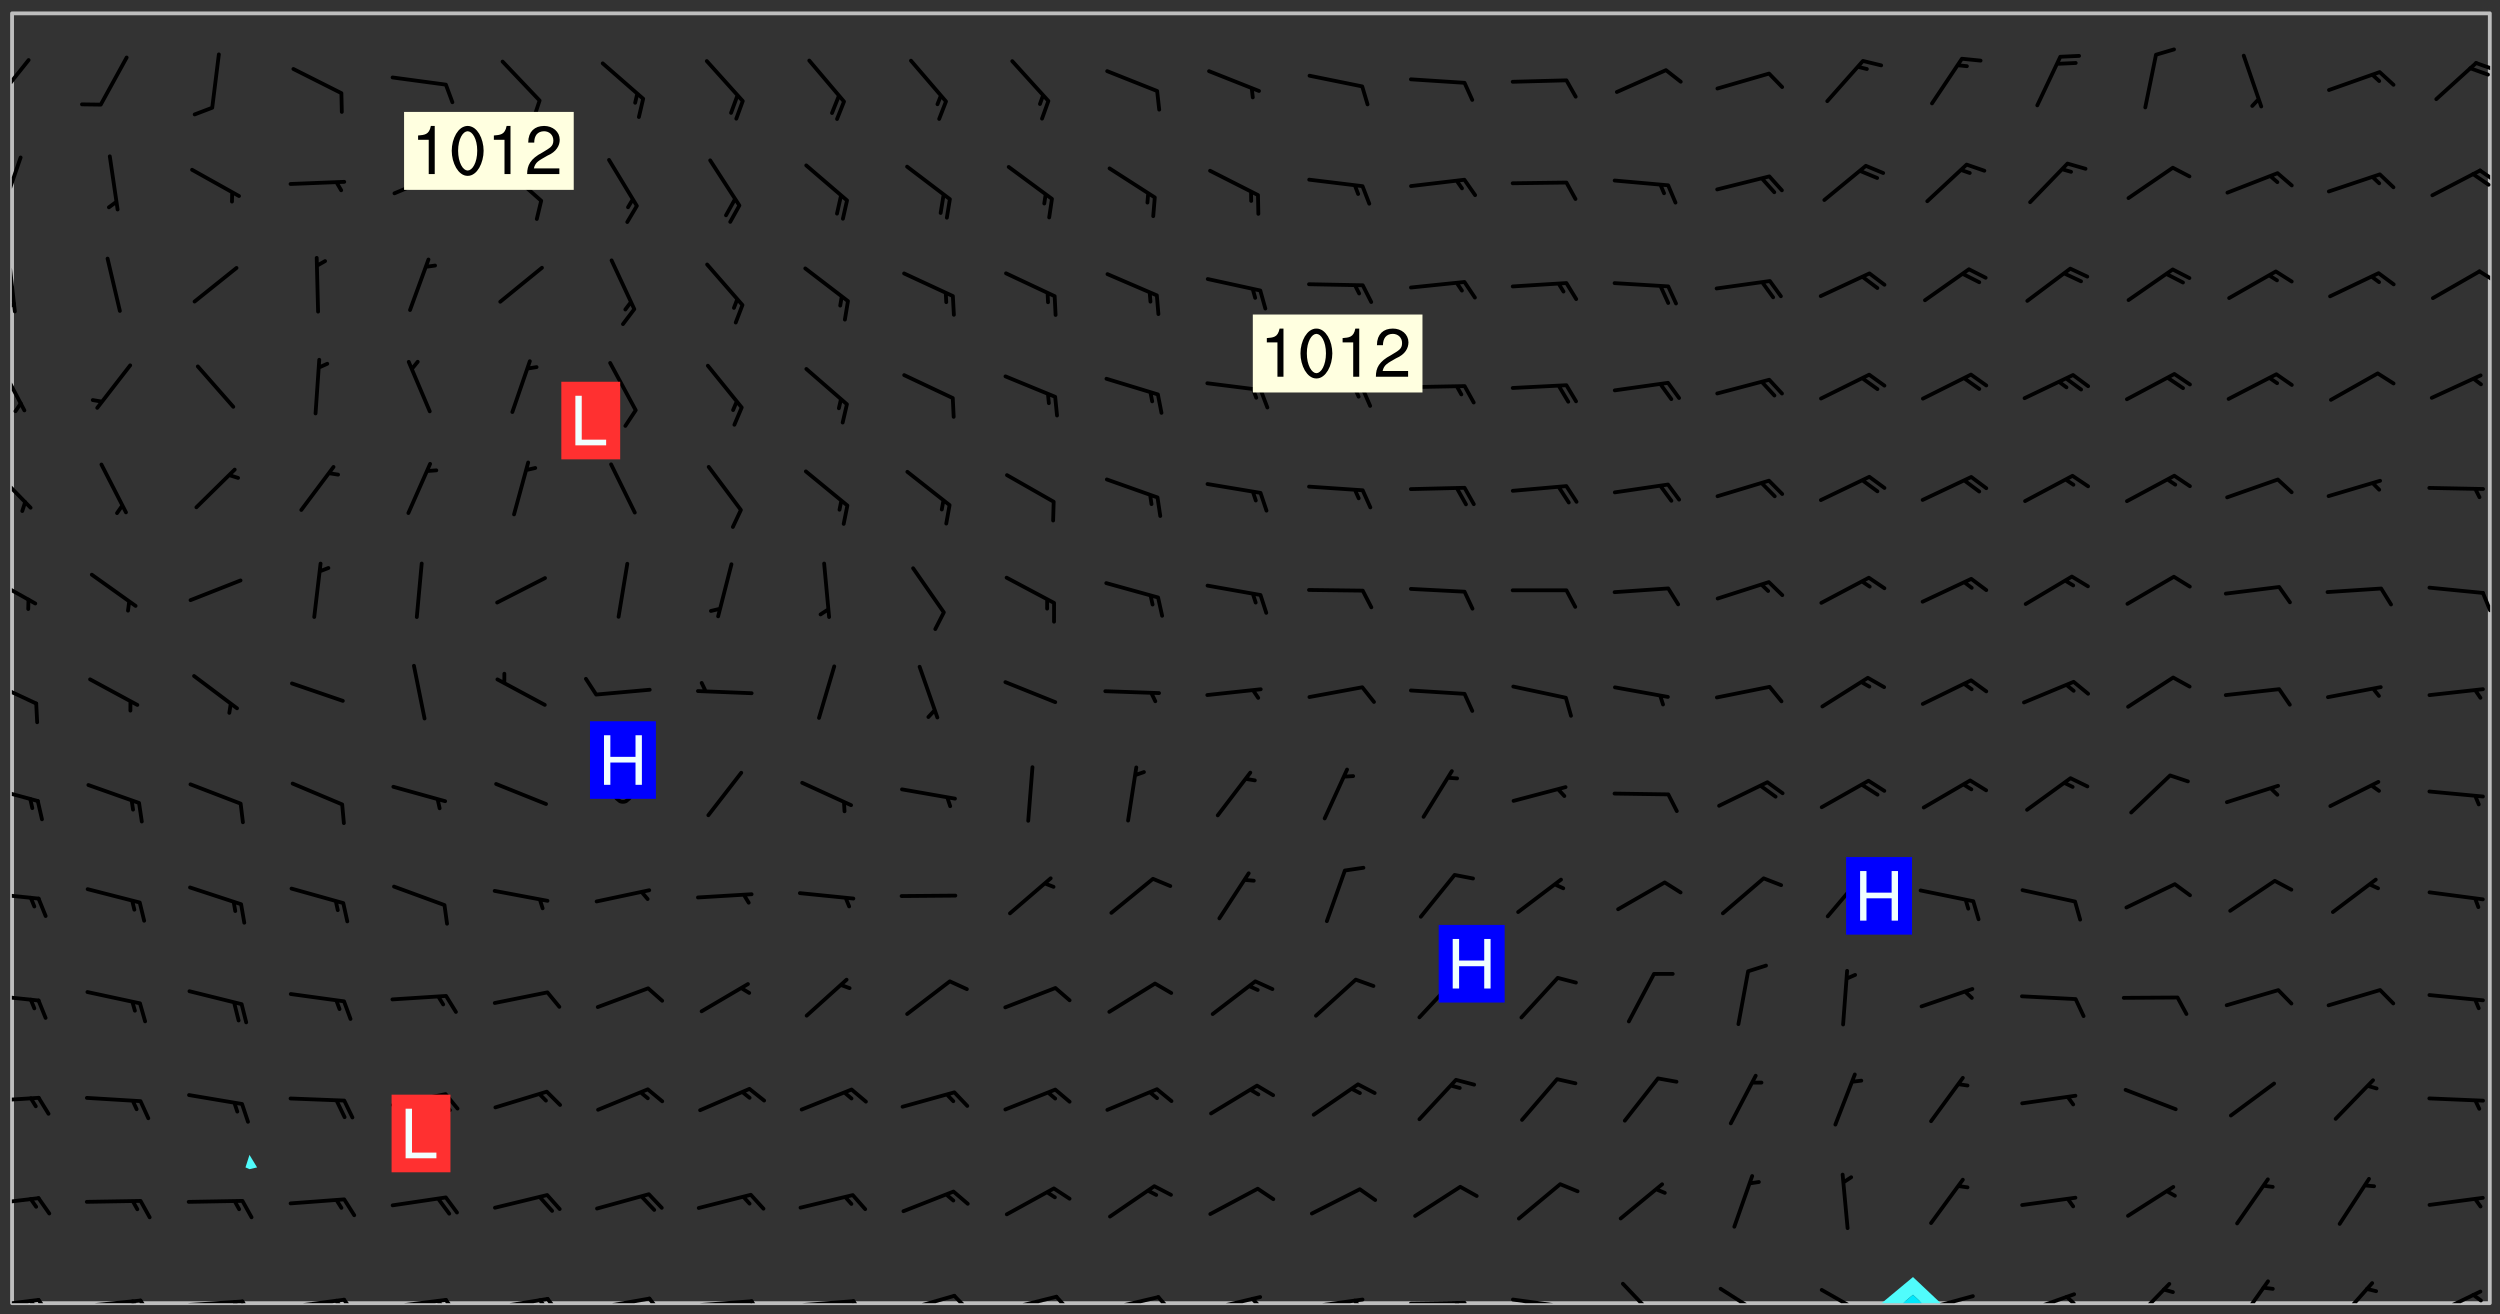 <svg xmlns="http://www.w3.org/2000/svg" role="img" xmlns:xlink="http://www.w3.org/1999/xlink" viewBox="142.45 309.95 326.84 171.84"><rect x="142.45" y="309.95" width="326.84" height="171.84" fill="#333333" stroke="none"/><defs><clipPath id="clip2"><path d="M 144 311.672 L 145 311.672 L 145 480.328 L 144 480.328 Z M 144 311.672"/></clipPath><clipPath id="clip3"><path d="M 144 311.672 L 468 311.672 L 468 480.328 L 144 480.328 Z M 144 311.672"/></clipPath><clipPath id="clip4"><path d="M 388 476 L 397 476 L 397 480.328 L 388 480.328 Z M 388 476"/></clipPath><clipPath id="clip5"><path d="M 391 479 L 394 479 L 394 480.328 L 391 480.328 Z M 391 479"/></clipPath><clipPath id="clip6"><path d="M 467 311.672 L 468 311.672 L 468 480.328 L 467 480.328 Z M 467 311.672"/></clipPath><clipPath id="clip7"><path d="M 144 479 L 148 479 L 148 480.328 L 144 480.328 Z M 144 479"/></clipPath><clipPath id="clip8"><path d="M 147 479 L 150 479 L 150 480.328 L 147 480.328 Z M 147 479"/></clipPath><clipPath id="clip9"><path d="M 146 479 L 148 479 L 148 480.328 L 146 480.328 Z M 146 479"/></clipPath><clipPath id="clip10"><path d="M 153 479 L 162 479 L 162 480.328 L 153 480.328 Z M 153 479"/></clipPath><clipPath id="clip11"><path d="M 160 479 L 163 479 L 163 480.328 L 160 480.328 Z M 160 479"/></clipPath><clipPath id="clip12"><path d="M 159 479 L 161 479 L 161 480.328 L 159 480.328 Z M 159 479"/></clipPath><clipPath id="clip13"><path d="M 166 479 L 175 479 L 175 480.328 L 166 480.328 Z M 166 479"/></clipPath><clipPath id="clip14"><path d="M 173 479 L 176 479 L 176 480.328 L 173 480.328 Z M 173 479"/></clipPath><clipPath id="clip15"><path d="M 172 479 L 175 479 L 175 480.328 L 172 480.328 Z M 172 479"/></clipPath><clipPath id="clip16"><path d="M 180 479 L 188 479 L 188 480.328 L 180 480.328 Z M 180 479"/></clipPath><clipPath id="clip17"><path d="M 187 479 L 190 479 L 190 480.328 L 187 480.328 Z M 187 479"/></clipPath><clipPath id="clip18"><path d="M 186 479 L 188 479 L 188 480.328 L 186 480.328 Z M 186 479"/></clipPath><clipPath id="clip19"><path d="M 193 479 L 201 479 L 201 480.328 L 193 480.328 Z M 193 479"/></clipPath><clipPath id="clip20"><path d="M 200 479 L 203 479 L 203 480.328 L 200 480.328 Z M 200 479"/></clipPath><clipPath id="clip21"><path d="M 199 479 L 201 479 L 201 480.328 L 199 480.328 Z M 199 479"/></clipPath><clipPath id="clip22"><path d="M 206 479 L 215 479 L 215 480.328 L 206 480.328 Z M 206 479"/></clipPath><clipPath id="clip23"><path d="M 213 479 L 216 479 L 216 480.328 L 213 480.328 Z M 213 479"/></clipPath><clipPath id="clip24"><path d="M 212 479 L 215 479 L 215 480.328 L 212 480.328 Z M 212 479"/></clipPath><clipPath id="clip25"><path d="M 220 479 L 228 479 L 228 480.328 L 220 480.328 Z M 220 479"/></clipPath><clipPath id="clip26"><path d="M 227 479 L 230 479 L 230 480.328 L 227 480.328 Z M 227 479"/></clipPath><clipPath id="clip27"><path d="M 233 479 L 241 479 L 241 480.328 L 233 480.328 Z M 233 479"/></clipPath><clipPath id="clip28"><path d="M 240 479 L 243 479 L 243 480.328 L 240 480.328 Z M 240 479"/></clipPath><clipPath id="clip29"><path d="M 246 479 L 255 479 L 255 480.328 L 246 480.328 Z M 246 479"/></clipPath><clipPath id="clip30"><path d="M 253 479 L 256 479 L 256 480.328 L 253 480.328 Z M 253 479"/></clipPath><clipPath id="clip31"><path d="M 260 479 L 268 479 L 268 480.328 L 260 480.328 Z M 260 479"/></clipPath><clipPath id="clip32"><path d="M 266 479 L 270 479 L 270 480.328 L 266 480.328 Z M 266 479"/></clipPath><clipPath id="clip33"><path d="M 273 479 L 281 479 L 281 480.328 L 273 480.328 Z M 273 479"/></clipPath><clipPath id="clip34"><path d="M 280 479 L 283 479 L 283 480.328 L 280 480.328 Z M 280 479"/></clipPath><clipPath id="clip35"><path d="M 286 479 L 295 479 L 295 480.328 L 286 480.328 Z M 286 479"/></clipPath><clipPath id="clip36"><path d="M 293 479 L 296 479 L 296 480.328 L 293 480.328 Z M 293 479"/></clipPath><clipPath id="clip37"><path d="M 300 479 L 308 479 L 308 480.328 L 300 480.328 Z M 300 479"/></clipPath><clipPath id="clip38"><path d="M 305 479 L 308 479 L 308 480.328 L 305 480.328 Z M 305 479"/></clipPath><clipPath id="clip39"><path d="M 313 479 L 321 479 L 321 480.328 L 313 480.328 Z M 313 479"/></clipPath><clipPath id="clip40"><path d="M 319 479 L 321 479 L 321 480.328 L 319 480.328 Z M 319 479"/></clipPath><clipPath id="clip41"><path d="M 326 480 L 335 480 L 335 480.328 L 326 480.328 Z M 326 480"/></clipPath><clipPath id="clip42"><path d="M 332 480 L 334 480 L 334 480.328 L 332 480.328 Z M 332 480"/></clipPath><clipPath id="clip43"><path d="M 339 479 L 348 479 L 348 480.328 L 339 480.328 Z M 339 479"/></clipPath><clipPath id="clip44"><path d="M 345 480 L 347 480 L 347 480.328 L 345 480.328 Z M 345 480"/></clipPath><clipPath id="clip45"><path d="M 354 477 L 360 477 L 360 480.328 L 354 480.328 Z M 354 477"/></clipPath><clipPath id="clip46"><path d="M 367 478 L 374 478 L 374 480.328 L 367 480.328 Z M 367 478"/></clipPath><clipPath id="clip47"><path d="M 380 478 L 387 478 L 387 480.328 L 380 480.328 Z M 380 478"/></clipPath><clipPath id="clip48"><path d="M 393 479 L 401 479 L 401 480.328 L 393 480.328 Z M 393 479"/></clipPath><clipPath id="clip49"><path d="M 406 478 L 414 478 L 414 480.328 L 406 480.328 Z M 406 478"/></clipPath><clipPath id="clip50"><path d="M 412 479 L 414 479 L 414 480.328 L 412 480.328 Z M 412 479"/></clipPath><clipPath id="clip51"><path d="M 420 477 L 427 477 L 427 480.328 L 420 480.328 Z M 420 477"/></clipPath><clipPath id="clip52"><path d="M 434 477 L 440 477 L 440 480.328 L 434 480.328 Z M 434 477"/></clipPath><clipPath id="clip53"><path d="M 447 477 L 453 477 L 453 480.328 L 447 480.328 Z M 447 477"/></clipPath><clipPath id="clip54"><path d="M 460 478 L 467 478 L 467 480.328 L 460 480.328 Z M 460 478"/></clipPath><clipPath id="clip55"><path d="M 465 478 L 468 478 L 468 480.328 L 465 480.328 Z M 465 478"/></clipPath><clipPath id="clip56"><path d="M 144 466 L 148 466 L 148 468 L 144 468 Z M 144 466"/></clipPath><clipPath id="clip57"><path d="M 144 453 L 148 453 L 148 455 L 144 455 Z M 144 453"/></clipPath><clipPath id="clip58"><path d="M 144 439 L 148 439 L 148 442 L 144 442 Z M 144 439"/></clipPath><clipPath id="clip59"><path d="M 144 426 L 148 426 L 148 428 L 144 428 Z M 144 426"/></clipPath><clipPath id="clip60"><path d="M 144 412 L 148 412 L 148 415 L 144 415 Z M 144 412"/></clipPath><clipPath id="clip61"><path d="M 144 398 L 148 398 L 148 403 L 144 403 Z M 144 398"/></clipPath><clipPath id="clip62"><path d="M 144 385 L 148 385 L 148 390 L 144 390 Z M 144 385"/></clipPath><clipPath id="clip63"><path d="M 466 387 L 468 387 L 468 390 L 466 390 Z M 466 387"/></clipPath><clipPath id="clip64"><path d="M 144 371 L 147 371 L 147 377 L 144 377 Z M 144 371"/></clipPath><clipPath id="clip65"><path d="M 144 357 L 146 357 L 146 364 L 144 364 Z M 144 357"/></clipPath><clipPath id="clip66"><path d="M 144 343 L 145 343 L 145 351 L 144 351 Z M 144 343"/></clipPath><clipPath id="clip67"><path d="M 144 349 L 145 349 L 145 351 L 144 351 Z M 144 349"/></clipPath><clipPath id="clip68"><path d="M 466 345 L 468 345 L 468 347 L 466 347 Z M 466 345"/></clipPath><clipPath id="clip69"><path d="M 144 330 L 146 330 L 146 338 L 144 338 Z M 144 330"/></clipPath><clipPath id="clip70"><path d="M 466 331 L 468 331 L 468 334 L 466 334 Z M 466 331"/></clipPath><clipPath id="clip71"><path d="M 465 332 L 468 332 L 468 335 L 465 335 Z M 465 332"/></clipPath><clipPath id="clip72"><path d="M 144 317 L 147 317 L 147 324 L 144 324 Z M 144 317"/></clipPath><clipPath id="clip73"><path d="M 465 317 L 468 317 L 468 320 L 465 320 Z M 465 317"/></clipPath><g id="surface630" clip-path="url(#clip1)"><path fill="#fff" fill-opacity="0" fill-rule="evenodd" d="M 0 0 L 1000 0 L 1000 1000 L 0 1000 Z M 0 0"/><path fill="#d3d3d3" fill-opacity="0" fill-rule="evenodd" d="M162.152 355.867L161.918 356.16 161.977 356.395 162.094 356.566 162.27 356.801 162.562 357.148 162.676 357.207 162.793 357.035 162.852 356.801 163.027 356.625 163.492 356.449 164.191 356.449 164.426 356.742 164.715 357.559 164.773 357.734 164.949 357.965 165.301 358.199 166 358.898 166.172 359.074 166.406 359.422 166.641 359.832 166.93 360.414 167.34 360.879 167.57 361.113 167.805 361.289 167.922 361.52 168.098 361.812 168.27 362.977 168.27 363.211 168.328 363.5 168.387 363.617 168.504 363.734 168.852 364.145 168.969 364.316 169.145 364.492 169.32 364.727 169.438 364.898 169.609 365.25 169.668 365.484 169.902 365.891 170.137 365.832 169.961 366.008 169.902 366.938 169.32 366.938 169.086 366.824 168.738 366.938 168.621 367.055 168.562 367.348 168.504 367.523 168.387 367.695 167.922 367.988 167.863 368.223 167.805 368.336 167.805 368.98 167.863 369.152 167.863 369.562 167.922 369.621 167.922 370.027 167.98 370.434 168.098 370.609 168.156 370.668 168.387 371.309 168.328 371.602 168.328 372.301 168.27 372.883 168.27 373.117 168.211 373.348 168.156 373.699 168.156 375.621 168.211 375.738 168.637 375.738 168.27 375.855 168.246 376.207 169.137 377.375 170.879 377.914 172.219 378.273 172.219 378.812 172.309 379.621 172.844 380.336 174.363 380.605 175.254 380.52 175.344 381.684 175.879 381.863 177.039 381.684 179.094 380.699 180.254 380.336 182.133 380.16 183.828 379.98 183.648 380.699 182.133 380.785 180.883 380.875 180.078 381.145 179.004 381.953 179.273 382.672 179.809 383.57 179.629 384.195 179.363 385.004 179.629 386.082 180.254 386.98 181.059 387.16 182.309 386.98 182.043 387.703 182.141 388.207 182.195 388.5 182.195 388.672 182.254 388.965 182.254 389.371 182.43 389.488 182.781 389.605 183.188 389.605 183.48 389.43 183.594 389.312 183.652 389.195 183.77 388.965 183.828 388.789 184.18 388.324 184.41 388.148 184.586 388.09 184.762 388.148 184.82 388.324 184.938 389.312 184.992 389.781 185.051 389.953 185.168 390.188 185.344 390.246 186.16 390.305 186.449 390.305 186.566 390.539 186.625 390.945 186.684 391.297 186.684 392.402 186.801 392.695 186.918 393.043 187.207 393.742 187.383 394.094 187.965 394.848 188.316 395.023 188.488 395.082 188.957 395.316 189.598 395.781 189.945 396.016 190.238 396.191 190.531 396.246 190.762 396.309 191.578 396.656 191.871 396.832 191.984 397.004 192.336 397.355 192.453 397.531 192.977 398.172 192.977 398.461 193.035 398.812 193.035 399.16 193.094 399.512 193.152 399.801 193.27 399.859 193.441 399.918 193.617 399.918 194.199 400.152 194.375 400.27 194.551 400.559 194.727 400.793 194.84 401.027 195.133 401.258 195.25 401.375 195.25 401.785 195.309 401.84 195.598 402.074 195.832 402.191 195.891 402.309 196.008 402.48 196.066 402.598 196.297 402.832 196.355 403.008 196.59 403.066 196.707 403.125 196.59 403.238 196.531 403.355 196.531 403.473 196.414 403.766 196.297 404.055 196.297 404.637 196.473 404.754 196.59 404.812 196.648 404.93 196.766 405.047 196.879 405.105 197.055 405.453 197.113 405.805 197.172 406.211 197.172 406.387 197.113 406.562 196.996 407.262 196.996 407.434 197.113 407.609 197.406 407.902 197.812 407.902 197.988 408.02 198.105 408.191 198.223 408.484 198.223 408.719 197.695 408.719 197.465 408.484 197.23 408.484 197.055 408.543 196.996 409.242 197.055 409.59 197.172 409.766 197.348 410.176 197.465 410.406 197.754 410.875 197.93 410.93 198.453 410.93 198.688 410.988 199.445 411.629 199.504 411.922 199.504 412.156 199.562 412.215 199.793 412.562 199.793 412.914 199.676 413.086 199.676 413.379 199.969 413.668 200.262 413.844 200.434 413.902 200.727 414.078 201.02 414.195 201.602 414.602 201.891 414.836 202.184 415.012 202.402 415.172 202.418 415.184 202.648 415.359 203.289 415.883 203.465 416.117 203.582 416.293 203.758 416.469 203.871 416.641 203.871 417.281 203.988 417.457 204.457 417.574 205.039 417.691 205.273 417.75 205.504 417.863 205.797 417.98 205.91 418.039 206.496 418.391 206.785 418.562 206.961 418.625 207.137 418.68 207.312 418.738 208.012 419.09 208.301 419.266 208.535 419.32 208.824 419.496 209.059 419.613 209.699 420.02 209.992 420.137 210.164 420.195 210.398 420.254 210.809 420.312 211.039 420.371 211.273 420.488 211.332 420.66 210.922 420.836 211.391 420.895 211.449 421.188 211.562 421.422 211.738 421.477 211.973 421.535 212.148 421.594 212.555 421.711 213.195 421.945 213.312 422.117 213.371 422.352 213.371 422.527 213.312 422.645 213.254 423.051 213.488 423.285 213.605 423.344 213.953 423.461 214.594 423.691 214.77 423.809 215.059 423.926 215.234 424.102 215.469 424.566 216.051 425.672 216.227 425.848 216.574 426.023 216.75 426.141 217.102 426.258 218.148 426.781 218.383 426.84 218.848 426.953 219.141 427.012 219.605 427.188 220.363 427.77 220.598 428.004 220.945 428.469 221.121 428.645 221.41 428.879 222.227 429.578 222.52 429.754 222.809 430.043 223.102 430.219 223.395 430.508 224.09 431.148 224.266 431.324 224.559 431.559 224.848 431.793 225.316 432.082 225.957 432.664 226.305 432.898 226.539 433.191 226.887 433.539 227.238 434.004 228.172 434.996 228.52 435.402 228.637 435.578 228.871 435.637 228.984 435.754 229.629 435.93 229.859 436.043 230.094 436.102 230.387 436.277 230.617 436.395 231.551 437.094 231.957 437.5 232.191 437.676 232.598 437.852 232.832 437.969 233.648 438.316 233.996 438.551 234.23 438.668 234.523 438.957 234.754 439.074 235.512 439.426 235.863 439.598 236.094 439.656 236.387 439.773 236.621 439.832 237.492 440.008 238.309 440.008 238.777 440.238 238.949 440.297 239.824 440.996 240.289 441.113 240.582 441.172 240.758 441.23 240.988 441.289 241.457 441.348 241.805 441.406 242.156 441.465 242.562 441.523 242.855 441.523 243.027 441.582 243.027 441.812 243.203 441.988 243.496 441.988 243.844 442.047 244.195 442.105 244.895 442.223 245.535 442.223 246 441.988 246.293 441.812 246.465 441.695 246.875 441.523 247.164 441.348 248.098 440.883 248.566 440.59 249.09 440.297 249.555 440.125 250.02 439.949 251.07 439.484 251.359 439.367 251.77 439.25 252.059 439.133 252.586 438.957 254.102 438.258 254.684 437.91 254.973 437.852 255.266 437.793 255.613 437.676 256.488 437.445 256.84 437.328 256.953 437.328 257.188 437.27 258.062 437.035 258.297 436.977 259.109 436.977 259.461 436.918 260.277 436.801 260.449 436.742 260.801 436.688 261.094 436.629 261.324 436.57 262.141 436.395 262.316 436.336 262.664 436.336 262.898 436.277 263.363 436.16 264.121 435.988 264.355 435.93 264.703 435.93 265.113 435.812 265.402 435.754 266.688 435.695 266.977 435.695 267.387 435.637 267.617 435.578 267.793 435.578 268.668 435.461 269.074 435.461 269.484 435.344 269.832 435.344 270.184 435.23 271.055 435.172 272.805 435.172 273.852 435.461 274.262 435.578 274.551 435.695 274.902 435.812 275.191 435.93 276.242 436.102 276.531 436.16 276.824 436.16 277.117 436.219 277.289 436.277 277.699 436.336 277.871 436.395 277.988 436.453 278.105 436.453 278.223 436.512 278.574 436.57 278.688 436.57 279.098 436.637 281.02 437.031 282.945 437.426 284.465 437.875 286.16 438.594 288.305 439.398 289.91 438.68 291.34 437.875 292.5 436.797 293.75 436.348 296.785 435.629 298.66 435.27 300.805 433.922 303.039 432.668 305.539 431.41 307.234 430.961 309.02 430.781 310.18 430.512 310.805 431.051 312.145 430.781 312.859 429.793 313.844 428.449 314.289 428.27 315.094 427.91 316.969 427.371 318.754 426.922 320.004 426.652 321.164 426.562 322.863 426.473 324.824 426.203 326.074 426.113 326.613 426.113 327.238 426.023 328.129 426.023 330.273 425.844 332.684 425.664 335.273 425.574 336.969 425.754 338.578 425.844 340.008 426.203 341.168 426.922 343.043 427.91 344.203 429.438 344.469 430.152 345.098 430.242 345.453 431.141 345.988 431.68 346.523 433.207 347.598 433.566 348.133 433.566 347.328 434.102 347.418 435.809 348.133 438.504 349.023 439.309 349.918 440.297 350.633 441.555 352.418 442.094 353.938 441.914 354.293 443.258 355.902 442.453 356.883 441.914 357.152 442.184 357.469 441.969 357.688 441.824 358.488 442.273 358.938 441.914 359.293 441.914 359.828 441.645 360.367 440.926 360.902 440.656 361.527 439.668 362.688 440.117 363.527 440.488 364.922 441.105 366.617 440.926 368.223 440.926 370.008 441.016 370.188 439.309 370.723 437.965 371.527 438.234 372.02 439.082 372.422 439.488 372.332 440.027 372.332 440.387 373.047 440.836 373.758 440.566 375.188 440.566 375.547 441.555 375.992 442.812 376.707 444.156 377.957 444.785 379.652 445.414 380.367 445.234 380.547 444.695 381.527 444.605 381.977 444.965 382.062 446.223 381.797 446.852 381.262 447.031 381.262 447.57 381.977 448.555 382.242 449.094 383.227 450.082 384.027 451.16 383.762 451.52 383.672 452.418 383.047 454.75 382.691 456.816 382.602 458.609 382.422 459.328 382.332 459.867 382.332 461.305 381.352 463.188 380.992 464.895 380.457 465.793 379.652 466.961 379.387 467.5 381.441 468.754 381.527 469.113 381.172 469.652 381.082 469.473 381.082 470.281 381.172 471.719 380.727 472.434 379.652 472.527 379.387 473.242 379.922 474.141 380.727 474.859 381.887 475.668 383.227 475.938 383.672 476.297 383.316 476.746 381.527 476.656 380.277 476.207 379.562 475.488 378.938 475.398 378.762 478.988 378.574 480.297 467.934 480.297 467.934 311.703 412.664 311.703 412.664 360.785 413.426 360.91 416.715 361.453 418.738 364.289 418.738 367.043 421.09 367.375 423.438 367.707 427.488 367.707 426.109 371.867 424.086 372.574 422.062 373.277 421.52 373.621 418.926 375.238 418.738 375.355 416.715 373.277 415.984 370.535 413.312 368.457 411.938 364.957 411.871 364.875 409.914 362.203 412.664 360.785 412.664 311.703 294.422 311.703 294.422 403.117 294.539 403.148 294.672 403.16 294.746 403.234 294.852 403.281 294.941 403.34 295.027 403.398 295.117 403.457 295.414 403.754 295.473 403.844 295.504 403.961 295.531 404.078 295.547 404.215 295.516 404.332 295.457 404.422 295.398 404.508 295.355 404.613 295.309 404.715 295.281 404.836 295.281 404.98 295.457 405.25 295.605 405.398 295.68 405.484 295.754 405.559 295.797 405.664 295.859 405.754 295.918 405.84 295.961 405.945 296.02 406.035 296.066 406.137 296.109 406.242 296.168 406.328 296.285 406.508 296.359 406.582 296.422 406.668 296.48 406.758 296.523 406.863 296.582 406.953 296.641 407.039 296.703 407.129 296.762 407.219 296.805 407.32 296.922 407.5 296.996 407.574 297.055 407.66 297.129 407.734 297.219 407.793 297.324 407.84 297.473 407.84 297.605 407.824 297.738 407.84 297.84 407.793 297.914 407.719 297.961 407.617 297.945 407.484 297.945 407.336 297.898 407.23 297.871 407.113 297.824 407.012 297.797 406.891 297.754 406.789 297.691 406.699 297.648 406.598 297.605 406.492 297.574 406.375 297.559 406.242 297.547 406.105 297.633 406.047 297.691 405.961 297.812 405.93 297.855 406.035 297.871 406.168 297.871 406.285 297.93 406.387 297.988 406.477 298.078 406.535 298.227 406.684 298.285 406.773 298.328 406.879 298.316 406.98 298.402 407.039 298.508 407.086 298.594 407.145 298.684 407.203 298.758 407.277 298.641 407.305 298.535 407.352 298.449 407.41 298.375 407.484 298.316 407.574 298.254 407.66 298.227 407.781 298.18 407.883 298.137 407.988 298.105 408.105 298.094 408.238 298.078 408.371 298.078 408.52 298.105 408.637 298.152 408.742 298.195 408.844 298.254 408.934 298.328 409.008 298.418 409.066 298.492 409.141 298.582 409.199 298.641 409.289 298.684 409.395 298.73 409.496 298.848 409.527 298.98 409.543 299.129 409.543 299.246 409.512 299.352 409.555 299.395 409.66 299.441 409.762 299.469 409.883 299.5 410 299.527 410.117 299.559 410.238 299.586 410.355 299.691 410.398 299.793 410.445 299.926 410.43 300.074 410.578 300.137 410.664 300.211 410.738 300.281 410.812 300.371 410.875 300.477 410.918 300.578 410.961 300.695 410.992 300.832 411.008 300.949 410.977 301.023 410.902 301.051 410.785 301.039 410.652 301.008 410.531 300.98 410.414 301.023 410.309 301.141 410.309 301.23 410.371 301.348 410.398 301.496 410.398 301.629 410.414 301.777 410.414 301.91 410.43 302.043 410.414 302.191 410.414 302.324 410.398 302.457 410.387 302.594 410.398 302.711 410.371 302.844 410.355 303.035 410.297 302.977 410.473 302.961 410.605 302.934 410.727 302.918 410.859 302.859 410.945 302.727 410.961 302.621 411.008 302.516 411.051 302.398 411.082 302.281 411.109 302.016 411.141 301.867 411.141 301.734 411.156 301.66 411.23 301.719 411.316 301.867 411.465 301.984 411.645 302.059 411.715 302.148 411.777 302.238 411.836 302.324 411.895 302.414 411.953 302.516 411.996 302.621 412.059 302.727 412.102 302.812 412.16 302.918 412.207 303.02 412.25 303.199 412.367 303.258 412.457 303.215 412.559 303.168 412.664 303.184 412.797 303.406 413.02 303.465 413.109 303.508 413.211 303.539 413.332 303.582 413.434 303.598 413.566 303.629 413.684 303.641 413.82 303.672 413.938 303.82 414.086 303.922 414.129 304.027 414.172 304.145 414.203 304.277 414.219 304.414 414.234 304.531 414.234 304.648 414.203 304.738 414.145 304.781 414.039 304.828 413.938 304.871 413.832 304.902 413.715 304.914 413.582 304.914 413.434 304.902 413.301 304.887 413.168 304.855 413.051 304.812 412.945 304.766 412.84 304.723 412.738 304.68 412.633 304.664 412.5 304.68 412.367 304.707 412.25 304.738 412.133 304.766 412.012 304.812 411.91 304.902 411.852 304.988 411.789 305.062 411.715 305.152 411.656 305.375 411.434 305.434 411.348 305.508 411.273 305.625 411.094 305.684 411.008 305.684 410.859 305.609 410.785 305.508 410.738 305.402 410.695 305.301 410.652 305.242 410.562 305.195 410.457 305.168 410.34 305.258 410.281 305.375 410.25 305.477 410.207 305.656 410.09 305.805 409.941 305.816 409.809 305.805 409.703 305.715 409.645 305.582 409.66 305.434 409.66 305.301 409.676 305.168 409.66 305.047 409.629 304.961 409.57 304.887 409.496 304.828 409.406 304.766 409.32 304.648 409.141 304.59 409.055 304.621 408.934 304.707 408.875 304.828 408.844 304.887 408.758 304.887 408.637 304.855 408.52 304.797 408.43 304.738 408.344 304.691 408.238 304.664 408.121 304.648 407.988 304.707 407.898 304.781 407.824 304.871 407.766 304.988 407.586 305.062 407.512 305.121 407.426 305.27 407.277 305.391 407.246 305.523 407.23 305.656 407.246 305.73 407.32 305.773 407.426 305.789 407.559 305.758 407.676 305.641 407.707 305.508 407.719 305.359 407.867 305.316 407.973 305.27 408.074 305.242 408.195 305.211 408.312 305.211 408.461 305.242 408.578 305.285 408.684 305.344 408.773 305.418 408.844 305.492 408.918 305.609 408.949 305.73 408.977 305.848 408.949 305.98 408.934 306.098 408.934 306.188 408.992 306.262 409.066 306.309 409.172 306.367 409.258 306.469 409.305 306.602 409.32 306.707 409.363 306.793 409.422 306.781 409.527 306.707 409.602 306.527 409.719 306.469 409.809 306.379 409.867 306.309 409.941 306.234 410.016 306.172 410.105 306.145 410.223 306.129 410.355 306.145 410.488 306.129 410.621 306.129 410.77 306.145 410.902 306.172 411.02 306.203 411.141 306.277 411.215 306.367 411.273 306.453 411.332 306.543 411.391 306.66 411.422 306.66 411.508 306.559 411.555 306.469 411.613 306.203 411.645 306.086 411.672 305.938 411.672 305.832 411.715 305.73 411.762 305.672 411.852 305.609 412.086 305.598 412.219 305.566 412.34 305.551 412.473 305.551 412.766 305.539 412.898 305.551 413.035 305.566 413.168 305.699 413.184 305.832 413.195 305.953 413.227 306.039 413.285 306.113 413.359 306.16 413.465 306.203 413.566 306.219 413.699 306.219 414.145 306.203 414.277 306.203 414.723 306.234 414.988 306.262 415.105 306.277 415.238 306.309 415.355 306.395 415.566 306.426 415.832 306.426 415.98 306.395 416.098 306.367 416.215 306.336 416.336 306.309 416.453 306.277 416.57 306.246 416.691 306.234 416.824 306.219 416.957 306.309 417.016 306.426 416.984 306.527 417 306.574 417.105 306.543 417.371 306.543 417.812 306.5 417.918 306.453 418.023 306.41 418.125 306.367 418.23 306.309 418.316 306.277 418.438 306.234 418.555 306.203 418.672 306.188 418.805 306.203 418.938 306.262 419.027 306.367 419.074 306.453 419.133 306.512 419.219 306.5 419.355 306.469 419.473 306.426 419.574 306.426 420.02 306.41 420.152 306.41 420.301 306.379 420.418 306.336 420.523 306.309 420.641 306.262 420.746 306.219 420.848 306.188 420.969 306.16 421.086 306.129 421.219 306.098 421.336 306.07 421.453 306.027 421.559 305.996 421.676 305.965 421.797 305.953 421.93 305.938 422.062 305.938 422.359 305.965 422.477 305.965 422.625 306.012 423.023 306.039 423.141 306.098 423.23 306.219 423.262 306.367 423.262 306.5 423.246 306.559 423.336 306.559 423.453 306.5 423.543 306.41 423.602 306.309 423.645 306.203 423.691 306.113 423.75 306.027 423.809 305.891 423.824 305.773 423.793 305.641 423.777 305.539 423.824 305.477 423.91 305.465 424.047 305.449 424.18 305.418 424.297 305.391 424.414 305.375 424.547 305.344 424.668 305.344 424.965 305.359 425.098 305.391 425.215 305.391 425.363 305.402 425.496 305.402 425.645 305.375 425.762 305.328 425.863 305.301 425.984 305.27 426.102 305.211 426.191 305.137 426.266 305.035 426.309 304.93 426.355 304.812 426.383 304.691 426.414 304.59 426.367 304.648 426.281 304.754 426.234 304.781 426.117 304.812 426 304.84 425.879 304.871 425.762 304.871 425.613 304.887 425.48 304.855 425.363 304.812 425.258 304.707 425.273 304.633 425.348 304.531 425.391 304.441 425.453 304.367 425.527 304.324 425.629 304.309 425.762 304.277 425.879 304.25 426 304.219 426.117 304.191 426.234 304.16 426.355 304.133 426.473 304.102 426.59 304.059 426.695 303.969 426.754 303.879 426.754 303.762 426.723 303.73 426.637 303.746 426.5 303.715 426.383 303.715 426.234 303.703 426.102 303.703 425.953 303.641 425.719 303.613 425.598 303.57 425.496 303.523 425.391 303.465 425.305 303.406 425.215 303.363 425.109 303.301 425.023 303.152 424.875 303.082 424.801 302.977 424.754 302.871 424.711 302.77 424.668 302.473 424.371 302.383 424.297 302.297 424.238 302.191 424.195 302.102 424.133 302.016 424.074 301.91 424.031 301.82 423.973 301.734 423.91 301.66 423.84 301.555 423.793 301.469 423.734 301.363 423.691 301.273 423.629 301.172 423.586 301.066 423.543 300.98 423.484 300.875 423.438 300.77 423.395 300.668 423.348 300.578 423.289 300.477 423.246 300.371 423.203 300.281 423.141 300.164 423.113 300.031 423.098 299.898 423.113 299.75 423.113 299.617 423.129 299.5 423.098 299.41 423.039 299.336 422.965 299.246 422.906 299.145 422.859 298.996 422.859 298.875 422.832 298.773 422.789 298.699 422.715 298.582 422.535 298.492 422.477 298.391 422.434 298.301 422.371 298.195 422.328 298.105 422.27 298.02 422.211 297.914 422.164 297.855 422.078 297.797 421.988 297.754 421.883 297.707 421.781 297.633 421.707 297.547 421.648 297.473 421.574 297.383 421.516 297.16 421.293 297.117 421.188 297.086 420.922 297.191 420.879 297.336 420.879 297.441 420.922 297.516 420.996 297.605 421.055 297.691 421.113 297.797 421.16 297.887 421.219 298.035 421.367 298.105 421.441 298.254 421.59 298.316 421.676 298.391 421.75 298.477 421.809 298.551 421.883 298.641 421.945 298.73 422.004 298.816 422.062 299.086 422.238 299.188 422.285 299.293 422.328 299.395 422.371 299.441 422.297 299.5 422.211 299.574 422.137 299.645 422.062 299.75 422.105 299.824 422.18 299.883 422.27 299.926 422.371 299.973 422.477 300.016 422.582 300.137 422.609 300.254 422.582 300.328 422.492 300.371 422.387 300.43 422.297 300.504 422.223 300.609 422.18 300.727 422.152 300.859 422.164 300.949 422.223 301.098 422.371 301.156 422.461 301.199 422.566 301.246 422.668 301.289 422.773 301.332 422.875 301.438 422.922 301.543 422.965 301.676 422.98 301.762 422.922 301.82 422.832 301.895 422.758 302 422.715 302.117 422.742 302.223 422.789 302.324 422.832 302.43 422.875 302.531 422.922 302.711 423.039 302.711 423.156 302.695 423.289 302.711 423.422 302.727 423.559 302.785 423.645 302.887 423.691 303.008 423.719 303.125 423.75 303.273 423.75 303.391 423.719 303.449 423.629 303.629 423.512 303.688 423.422 303.762 423.348 303.82 423.262 303.938 423.082 304.117 422.965 304.234 422.996 304.324 423.055 304.367 423.129 304.352 423.262 304.352 423.379 304.441 423.438 304.59 423.438 304.723 423.422 304.855 423.41 305.121 423.379 305.227 423.336 305.344 423.305 305.465 423.277 305.539 423.203 305.609 423.129 305.672 423.039 305.656 422.934 305.609 422.832 305.508 422.789 305.402 422.773 305.285 422.801 305.02 422.832 304.871 422.832 304.797 422.758 304.707 422.699 304.59 422.668 304.473 422.641 304.34 422.625 304.191 422.625 304.059 422.641 303.762 422.641 303.656 422.594 303.508 422.445 303.465 422.344 303.406 422.254 303.629 422.031 303.715 421.973 303.82 421.93 303.938 421.898 304.07 421.883 304.203 421.898 304.34 421.914 304.441 421.957 304.574 421.945 304.664 421.883 304.766 421.84 304.828 421.75 304.781 421.648 304.691 421.59 304.574 421.559 304.473 421.516 304.414 421.426 304.352 421.336 304.352 421.219 304.367 421.086 304.473 421.039 304.547 420.969 304.547 420.848 304.457 420.789 304.426 420.672 304.516 420.613 304.59 420.539 304.633 420.434 304.691 420.344 304.738 420.242 304.754 420.109 304.754 419.961 304.707 419.855 304.664 419.754 304.574 419.695 304.441 419.68 304.34 419.637 304.203 419.621 304.086 419.59 303.641 419.59 303.508 419.574 303.375 419.562 303.242 419.547 303.125 419.516 302.977 419.516 302.844 419.5 302.711 419.488 302.445 419.457 302.324 419.414 302.238 419.355 302.164 419.281 302.164 419.133 302.176 419 302.281 418.953 302.383 418.91 302.516 418.895 302.668 418.895 302.801 418.879 303.094 418.879 303.215 418.91 303.316 418.953 303.406 419.012 303.641 419.074 303.762 419.027 303.852 418.969 303.953 418.926 304.086 418.91 304.191 418.953 304.293 419 304.426 419.012 304.547 418.984 304.691 418.984 304.812 418.953 304.93 418.926 305.035 418.879 305.109 418.805 305.195 418.746 305.344 418.598 305.402 418.512 305.449 418.406 305.477 418.289 305.492 418.184 305.391 418.141 305.301 418.082 305.184 418.051 305.078 418.008 304.988 417.945 304.914 417.859 304.84 417.785 304.738 417.742 304.633 417.695 304.531 417.652 304.473 417.562 304.426 417.461 304.34 417.25 304.277 417.164 304.219 417.074 304.145 417 304.059 416.941 303.789 416.941 303.672 416.973 303.582 417.031 303.48 417.074 303.348 417.09 303.242 417.074 303.215 416.957 303.152 416.867 303.035 416.836 302.934 416.793 302.785 416.645 302.754 416.527 302.738 416.422 302.812 416.348 302.992 416.23 303.109 416.203 303.227 416.172 303.363 416.188 303.465 416.23 303.57 416.273 303.672 416.32 303.777 416.363 303.895 416.395 304.027 416.41 304.145 416.438 304.277 416.453 304.383 416.438 304.473 416.379 304.398 416.305 304.293 416.262 304.219 416.188 304.145 416.098 303.996 415.949 303.91 415.891 303.82 415.832 303.746 415.758 303.656 415.699 303.555 415.652 303.434 415.625 303.332 415.578 303.227 415.535 303.109 415.504 303.008 415.461 302.887 415.43 302.738 415.43 302.621 415.461 302.516 415.504 302.43 415.566 302.25 415.684 302.164 415.742 302.074 415.801 301.969 415.848 301.883 415.906 301.777 415.949 301.676 415.992 301.57 416.039 301.496 416.113 301.438 416.203 301.379 416.289 301.332 416.395 301.273 416.48 301.199 416.555 301.066 416.543 300.949 416.512 300.832 416.512 300.758 416.586 300.668 416.645 300.594 416.719 300.504 416.777 300.418 416.836 300.312 416.883 300.211 416.926 300.074 416.941 299.973 416.898 299.824 416.75 299.719 416.703 299.633 416.703 299.527 416.75 299.426 416.793 299.305 416.824 299.188 416.793 299.113 416.719 299.113 416.602 299.145 416.48 299.219 416.41 299.277 416.32 299.352 416.246 299.469 416.215 299.574 416.172 299.867 416.172 300 416.156 300.137 416.141 300.238 416.098 300.328 416.039 300.43 415.992 300.52 415.934 300.652 415.922 300.742 415.98 300.875 415.992 300.965 415.934 301.051 415.875 301.156 415.832 301.246 415.773 301.332 415.711 301.422 415.652 301.57 415.504 301.629 415.418 301.688 415.328 301.793 415.285 301.926 415.27 302.043 415.297 302.164 415.328 302.223 415.27 302.281 415.18 302.312 414.914 302.34 414.797 302.445 414.809 302.578 414.824 302.68 414.781 302.77 414.723 302.828 414.633 302.902 414.559 302.961 414.469 303.008 414.367 303.02 414.234 303.008 414.102 302.961 413.996 302.812 413.848 302.754 413.758 302.695 413.672 302.652 413.566 302.652 413.121 302.668 412.988 302.668 412.84 302.68 412.707 302.621 412.648 302.531 412.707 302.43 412.664 302.25 412.547 302.164 412.488 302.102 412.398 302.043 412.309 301.969 412.234 301.883 412.176 301.762 412.207 301.66 412.219 301.555 412.266 301.469 412.324 301.363 412.367 301.215 412.516 301.125 412.574 301.039 412.633 300.949 412.695 300.844 412.738 300.711 412.754 300.711 412.633 300.816 412.59 300.934 412.559 301.008 412.488 301.051 412.383 301.051 412.234 301.023 412.117 300.875 411.969 300.742 411.953 300.594 411.953 300.477 411.984 300.371 412.027 300.27 412.07 300.18 412.133 300.062 412.16 299.988 412.086 300 411.953 299.957 411.852 299.914 411.746 299.824 411.688 299.707 411.715 299.586 411.746 299.469 411.777 299.367 411.82 299.246 411.852 299.145 411.895 299.039 411.938 298.949 411.996 298.848 412.012 298.848 411.895 298.863 411.762 298.805 411.672 298.73 411.715 298.582 411.863 298.523 411.953 298.449 412.027 298.402 412.133 298.359 412.234 298.285 412.309 298.227 412.398 298.152 412.473 298.094 412.559 298.02 412.633 297.93 412.695 297.855 412.766 297.781 412.84 297.68 412.855 297.547 412.871 297.441 412.828 297.441 412.707 297.59 412.559 297.633 412.457 297.691 412.367 297.738 412.266 297.781 412.16 297.84 412.07 297.871 411.953 297.914 411.852 297.945 411.73 297.973 411.613 298.02 411.508 298.062 411.406 298.105 411.301 298.18 411.23 298.27 411.168 298.359 411.109 298.461 411.066 298.758 411.066 299.023 411.035 299.129 410.992 299.055 410.918 298.938 410.887 298.832 410.844 298.742 410.785 298.641 410.738 298.551 410.68 298.449 410.637 298.344 410.594 298.254 410.531 298.168 410.473 298.062 410.43 297.961 410.387 297.84 410.355 297.723 410.324 297.621 410.281 297.5 410.25 297.398 410.207 297.309 410.148 297.266 410.043 297.25 409.91 297.352 409.867 297.484 409.852 297.621 409.867 297.754 409.852 297.855 409.809 297.914 409.719 297.93 409.613 297.84 409.555 297.766 409.48 297.664 409.438 297.574 409.379 297.426 409.23 297.383 409.125 297.367 408.992 297.367 408.699 297.309 408.609 297.219 408.551 297.145 408.477 297.102 408.371 297.07 408.254 297.012 408.164 296.938 408.09 296.82 408.062 296.746 407.988 296.656 407.93 296.566 407.867 296.48 407.809 296.406 407.734 296.348 407.648 296.301 407.543 296.215 407.484 296.066 407.336 295.871 407.277 295.738 407.293 295.637 407.336 295.562 407.41 295.516 407.512 295.473 407.617 295.414 407.707 295.355 407.793 295.059 408.09 294.969 408.148 294.883 408.148 294.82 408.062 294.777 407.957 294.809 407.84 294.867 407.75 294.895 407.633 294.883 407.5 294.793 407.438 294.688 407.484 294.57 407.512 294.453 407.543 294.184 407.719 294.082 407.766 293.965 407.793 293.859 407.84 293.77 407.898 293.668 407.941 293.609 407.855 293.562 407.75 293.578 407.617 293.625 407.512 293.695 407.438 293.77 407.367 293.828 407.277 293.828 407.129 293.785 407.023 293.547 407.023 293.445 407.07 293.414 407.188 293.387 407.305 293.355 407.426 293.281 407.469 293.148 407.484 293.074 407.438 293.031 407.336 292.988 407.23 292.941 407.129 292.898 407.023 292.777 407.055 292.676 407.098 292.543 407.113 292.426 407.145 292.32 407.188 292.23 407.246 292.129 407.293 292.008 407.32 291.875 407.336 291.773 407.293 291.715 407.203 291.668 407.098 291.625 406.996 291.582 406.891 291.582 406.773 291.641 406.684 291.727 406.625 291.906 406.508 292.008 406.461 292.113 406.418 292.219 406.359 292.32 406.316 292.41 406.254 292.512 406.211 292.617 406.152 292.719 406.105 292.809 406.047 292.914 406.004 293.016 405.961 293.105 405.898 293.207 405.855 293.344 405.84 293.461 405.871 293.562 405.914 293.684 405.945 293.785 405.988 293.891 406.035 293.992 406.078 294.098 406.121 294.199 406.168 294.305 406.211 294.406 406.254 294.512 406.301 294.598 406.359 294.703 406.402 294.82 406.434 294.926 406.477 295.027 406.523 295.117 406.582 295.223 406.625 295.324 406.668 295.43 406.715 295.547 406.742 295.648 406.789 295.77 406.816 295.918 406.816 296.004 406.758 296.02 406.656 296.078 406.566 296.051 406.449 295.977 406.375 295.859 406.195 295.785 406.121 295.695 406.047 295.516 405.93 295.43 405.871 295.324 405.828 295.223 405.781 294.953 405.605 294.895 405.516 294.82 405.441 294.762 405.352 294.719 405.25 294.688 405.133 294.672 404.996 294.672 404.434 294.66 404.301 294.645 404.168 294.613 404.051 294.598 403.918 294.586 403.785 294.555 403.664 294.332 403.441 294.273 403.355 294.258 403.25 294.289 403.133 294.422 403.117 294.422 311.703 172.992 311.703 172.992 313.156 172.934 313.391 172.582 314.441 172.41 314.965 172.293 315.312 172.117 315.723 172 315.895 171.766 316.188 171.535 316.246 171.184 316.246 171.066 316.305 170.836 316.711 170.836 317.004 170.953 317.18 171.184 317.41 171.301 317.645 171.941 318.402 172.234 318.867 172.41 319.102 172.641 319.453 172.875 319.801 173.516 320.617 173.691 321.082 173.863 321.492 173.98 322.188 174.156 322.656 174.273 324.055 174.332 324.52 174.332 325.395 174.449 326.441 174.449 331.223 174.391 331.688 174.039 332.969 173.863 333.492 173.75 333.902 173.398 334.832 172.934 336 172.699 336.582 172.582 336.758 172.41 337.105 172.234 337.512 171.883 338.328 171.824 338.621 171.711 338.914 171.594 339.203 171.535 339.379 171.418 340.254 171.359 340.66 171.301 340.777 171.242 340.953 171.184 341.125 170.953 341.652 170.836 341.824 170.836 342.059 170.719 342.293 170.66 342.465 170.484 343.051 170.484 343.34 170.426 343.516 170.426 343.809 170.367 343.922 170.309 344.449 170.309 344.621 170.254 344.855 170.254 347.477 170.078 348.293 169.961 348.469 169.785 348.703 169.668 348.875 169.555 349.109 168.969 350.043 168.738 350.332 168.445 350.797 168.27 351.031 167.98 351.383 167.629 352.082 167.516 352.312 167.34 352.723 167.164 352.953 166.758 353.48 165.941 354.18 165.648 354.352 165.359 354.586 165.184 354.703 165.008 354.879 164.484 355.285 163.957 355.461 163.785 355.637 163.551 355.691 162.91 355.867 162.152 355.867M174.363 386.891L173.289 387.34 173.648 388.234 174.898 387.52 175.344 386.98 174.363 386.891"/><path fill="#d3d3d3" fill-opacity="0" fill-rule="evenodd" d="M201.508 416.598L200.613 416.598 201.062 417.227 202.043 417.586 202.848 417.496 203.293 416.508 203.117 416.598 202.402 416.242 201.508 416.598M356.129 475.668L356.07 475.145 356.07 474.852 356.184 474.559 356.242 474.328 356.711 473.859 356.824 473.859 356.941 473.746 357.059 473.688 357.234 473.688 357.469 473.629 357.816 473.629 358.051 473.688 358.168 473.746 358.398 473.918 358.457 474.094 358.574 474.676 358.574 474.969 358.457 475.145 358.285 475.434 358.109 475.609 357.582 476.133 357.352 476.367 357.234 476.426 357.059 476.426 356.941 476.367 356.535 476.074 356.359 475.957 356.242 475.898 356.184 475.785 356.129 475.668M362.77 464.711L362.711 464.539 362.711 463.43 362.77 463.258 362.945 463.199 363.117 463.141 363.293 463.141 363.527 463.082 363.645 463.141 363.703 463.84 363.645 464.012 363.527 464.188 363.41 464.246 363.176 464.77 363.062 464.828 362.828 464.828 362.77 464.711M372.383 450.32L372.266 450.145 372.266 449.445 372.559 448.57 372.676 448.398 372.852 448.047 372.965 447.816 373.082 447.523 373.434 446.766 373.551 446.535 373.723 446.301 373.898 446.301 374.016 446.242 374.656 446.242 374.773 446.301 375.008 446.535 375.18 446.648 375.531 446.941 375.648 447.059 375.762 447.234 375.762 447.348 375.879 447.406 375.996 447.523 375.996 448.223 375.938 448.398 375.938 448.629 375.879 448.805 375.531 449.855 375.414 450.086 375.297 450.32 375.18 450.379 374.949 450.613 374.309 450.902 373.434 450.902 373.023 450.785 372.383 450.32"/><path fill="none" stroke="#bebebe" stroke-linecap="round" stroke-linejoin="round" stroke-miterlimit="10" stroke-width=".5" d="M 431.957 354.305 L 108.027 354.305 L 108.027 185.68 L 431.957 185.68 L 431.957 354.305" transform="matrix(1 0 0 -1 36 666)"/><g clip-path="url(#clip2)"><path fill="#fff" fill-opacity="0" fill-rule="evenodd" d="M 144 475.891 L 144 480.328 L 144.004 480.328 L 144 480.328 L 144 311.672 L 144.004 311.672 L 144 311.672 L 144 475.891"/></g><g clip-path="url(#clip3)"><path fill="#fff" fill-opacity="0" fill-rule="evenodd" d="M 144.004 480.328 L 144.004 311.672 L 175.066 311.672 L 175.066 460.934 L 174.543 462.574 L 175.066 462.801 L 176.062 462.574 L 175.066 460.934 L 175.066 311.672 L 467.996 311.672 L 467.996 480.328 L 396.176 480.328 L 392.547 476.906 L 388.434 480.328 L 144.004 480.328"/></g><path fill="#50fcfc" fill-rule="evenodd" d="M 175.066 462.801 L 174.543 462.574 L 175.066 460.934 L 176.062 462.574 L 175.066 462.801"/><g clip-path="url(#clip4)"><path fill="#50fcfc" fill-rule="evenodd" d="M 388.434 480.328 L 391.215 480.328 L 392.547 479.219 L 393.723 480.328 L 396.176 480.328 L 392.547 476.906 L 388.434 480.328"/></g><g clip-path="url(#clip5)"><path fill="#00e8fc" fill-rule="evenodd" d="M 391.215 480.328 L 393.723 480.328 L 392.547 479.219 L 391.215 480.328"/></g><g clip-path="url(#clip6)"><path fill="#fff" fill-opacity="0" fill-rule="evenodd" d="M 467.996 480.328 L 468 480.328 L 468 311.672 L 467.996 311.672 L 468 311.672 L 468 480.328 L 467.996 480.328"/></g><g clip-path="url(#clip7)"><path fill="none" stroke="#000" stroke-linecap="round" stroke-linejoin="round" stroke-miterlimit="10" stroke-width=".5" d="M 111.488 186.105 L 104.512 185.234" transform="matrix(1 0 0 -1 36 666)"/></g><g clip-path="url(#clip8)"><path fill="none" stroke="#000" stroke-linecap="round" stroke-linejoin="round" stroke-miterlimit="10" stroke-width=".5" d="M 111.488 186.105 L 112.898 184.098" transform="matrix(1 0 0 -1 36 666)"/></g><g clip-path="url(#clip9)"><path fill="none" stroke="#000" stroke-linecap="round" stroke-linejoin="round" stroke-miterlimit="10" stroke-width=".5" d="M 110.473 185.98 L 111.176 184.977" transform="matrix(1 0 0 -1 36 666)"/></g><g clip-path="url(#clip10)"><path fill="none" stroke="#000" stroke-linecap="round" stroke-linejoin="round" stroke-miterlimit="10" stroke-width=".5" d="M 124.812 186.02 L 117.82 185.324" transform="matrix(1 0 0 -1 36 666)"/></g><g clip-path="url(#clip11)"><path fill="none" stroke="#000" stroke-linecap="round" stroke-linejoin="round" stroke-miterlimit="10" stroke-width=".5" d="M 124.812 186.02 L 126.172 183.977" transform="matrix(1 0 0 -1 36 666)"/></g><g clip-path="url(#clip12)"><path fill="none" stroke="#000" stroke-linecap="round" stroke-linejoin="round" stroke-miterlimit="10" stroke-width=".5" d="M 123.793 185.918 L 124.473 184.898" transform="matrix(1 0 0 -1 36 666)"/></g><g clip-path="url(#clip13)"><path fill="none" stroke="#000" stroke-linecap="round" stroke-linejoin="round" stroke-miterlimit="10" stroke-width=".5" d="M 138.137 185.902 L 131.125 185.441" transform="matrix(1 0 0 -1 36 666)"/></g><g clip-path="url(#clip14)"><path fill="none" stroke="#000" stroke-linecap="round" stroke-linejoin="round" stroke-miterlimit="10" stroke-width=".5" d="M 138.137 185.902 L 139.426 183.816" transform="matrix(1 0 0 -1 36 666)"/></g><g clip-path="url(#clip15)"><path fill="none" stroke="#000" stroke-linecap="round" stroke-linejoin="round" stroke-miterlimit="10" stroke-width=".5" d="M 137.117 185.836 L 137.762 184.793" transform="matrix(1 0 0 -1 36 666)"/></g><g clip-path="url(#clip16)"><path fill="none" stroke="#000" stroke-linecap="round" stroke-linejoin="round" stroke-miterlimit="10" stroke-width=".5" d="M 151.43 186.129 L 144.461 185.215" transform="matrix(1 0 0 -1 36 666)"/></g><g clip-path="url(#clip17)"><path fill="none" stroke="#000" stroke-linecap="round" stroke-linejoin="round" stroke-miterlimit="10" stroke-width=".5" d="M 151.43 186.129 L 152.852 184.129" transform="matrix(1 0 0 -1 36 666)"/></g><g clip-path="url(#clip18)"><path fill="none" stroke="#000" stroke-linecap="round" stroke-linejoin="round" stroke-miterlimit="10" stroke-width=".5" d="M 150.414 185.996 L 151.129 184.996" transform="matrix(1 0 0 -1 36 666)"/></g><g clip-path="url(#clip19)"><path fill="none" stroke="#000" stroke-linecap="round" stroke-linejoin="round" stroke-miterlimit="10" stroke-width=".5" d="M 164.746 186.105 L 157.773 185.238" transform="matrix(1 0 0 -1 36 666)"/></g><g clip-path="url(#clip20)"><path fill="none" stroke="#000" stroke-linecap="round" stroke-linejoin="round" stroke-miterlimit="10" stroke-width=".5" d="M 164.746 186.105 L 166.156 184.098" transform="matrix(1 0 0 -1 36 666)"/></g><g clip-path="url(#clip21)"><path fill="none" stroke="#000" stroke-linecap="round" stroke-linejoin="round" stroke-miterlimit="10" stroke-width=".5" d="M 163.73 185.98 L 164.438 184.977" transform="matrix(1 0 0 -1 36 666)"/></g><g clip-path="url(#clip22)"><path fill="none" stroke="#000" stroke-linecap="round" stroke-linejoin="round" stroke-miterlimit="10" stroke-width=".5" d="M 178.043 186.234 L 171.105 185.105" transform="matrix(1 0 0 -1 36 666)"/></g><g clip-path="url(#clip23)"><path fill="none" stroke="#000" stroke-linecap="round" stroke-linejoin="round" stroke-miterlimit="10" stroke-width=".5" d="M 178.043 186.234 L 179.527 184.281" transform="matrix(1 0 0 -1 36 666)"/></g><g clip-path="url(#clip24)"><path fill="none" stroke="#000" stroke-linecap="round" stroke-linejoin="round" stroke-miterlimit="10" stroke-width=".5" d="M 177.035 186.07 L 177.777 185.094" transform="matrix(1 0 0 -1 36 666)"/></g><g clip-path="url(#clip25)"><path fill="none" stroke="#000" stroke-linecap="round" stroke-linejoin="round" stroke-miterlimit="10" stroke-width=".5" d="M 191.352 186.277 L 184.43 185.066" transform="matrix(1 0 0 -1 36 666)"/></g><g clip-path="url(#clip26)"><path fill="none" stroke="#000" stroke-linecap="round" stroke-linejoin="round" stroke-miterlimit="10" stroke-width=".5" d="M 191.352 186.277 L 192.859 184.34" transform="matrix(1 0 0 -1 36 666)"/></g><g clip-path="url(#clip27)"><path fill="none" stroke="#000" stroke-linecap="round" stroke-linejoin="round" stroke-miterlimit="10" stroke-width=".5" d="M 204.711 185.93 L 197.703 185.41" transform="matrix(1 0 0 -1 36 666)"/></g><g clip-path="url(#clip28)"><path fill="none" stroke="#000" stroke-linecap="round" stroke-linejoin="round" stroke-miterlimit="10" stroke-width=".5" d="M 204.711 185.93 L 206.02 183.855" transform="matrix(1 0 0 -1 36 666)"/></g><g clip-path="url(#clip29)"><path fill="none" stroke="#000" stroke-linecap="round" stroke-linejoin="round" stroke-miterlimit="10" stroke-width=".5" d="M 218.023 185.941 L 211.016 185.402" transform="matrix(1 0 0 -1 36 666)"/></g><g clip-path="url(#clip30)"><path fill="none" stroke="#000" stroke-linecap="round" stroke-linejoin="round" stroke-miterlimit="10" stroke-width=".5" d="M 218.023 185.941 L 219.34 183.871" transform="matrix(1 0 0 -1 36 666)"/></g><g clip-path="url(#clip31)"><path fill="none" stroke="#000" stroke-linecap="round" stroke-linejoin="round" stroke-miterlimit="10" stroke-width=".5" d="M 231.211 186.641 L 224.457 184.699" transform="matrix(1 0 0 -1 36 666)"/></g><g clip-path="url(#clip32)"><path fill="none" stroke="#000" stroke-linecap="round" stroke-linejoin="round" stroke-miterlimit="10" stroke-width=".5" d="M 231.211 186.641 L 232.918 184.879" transform="matrix(1 0 0 -1 36 666)"/></g><g clip-path="url(#clip33)"><path fill="none" stroke="#000" stroke-linecap="round" stroke-linejoin="round" stroke-miterlimit="10" stroke-width=".5" d="M 244.559 186.52 L 237.742 184.824" transform="matrix(1 0 0 -1 36 666)"/></g><g clip-path="url(#clip34)"><path fill="none" stroke="#000" stroke-linecap="round" stroke-linejoin="round" stroke-miterlimit="10" stroke-width=".5" d="M 244.559 186.52 L 246.203 184.695" transform="matrix(1 0 0 -1 36 666)"/></g><g clip-path="url(#clip35)"><path fill="none" stroke="#000" stroke-linecap="round" stroke-linejoin="round" stroke-miterlimit="10" stroke-width=".5" d="M 257.887 186.469 L 251.043 184.871" transform="matrix(1 0 0 -1 36 666)"/></g><g clip-path="url(#clip36)"><path fill="none" stroke="#000" stroke-linecap="round" stroke-linejoin="round" stroke-miterlimit="10" stroke-width=".5" d="M 257.887 186.469 L 259.5 184.621" transform="matrix(1 0 0 -1 36 666)"/></g><g clip-path="url(#clip37)"><path fill="none" stroke="#000" stroke-linecap="round" stroke-linejoin="round" stroke-miterlimit="10" stroke-width=".5" d="M 271.199 186.48 L 264.363 184.863" transform="matrix(1 0 0 -1 36 666)"/></g><g clip-path="url(#clip38)"><path fill="none" stroke="#000" stroke-linecap="round" stroke-linejoin="round" stroke-miterlimit="10" stroke-width=".5" d="M 270.207 186.246 L 271.016 185.324" transform="matrix(1 0 0 -1 36 666)"/></g><g clip-path="url(#clip39)"><path fill="none" stroke="#000" stroke-linecap="round" stroke-linejoin="round" stroke-miterlimit="10" stroke-width=".5" d="M 284.578 186.152 L 277.617 185.191" transform="matrix(1 0 0 -1 36 666)"/></g><g clip-path="url(#clip40)"><path fill="none" stroke="#000" stroke-linecap="round" stroke-linejoin="round" stroke-miterlimit="10" stroke-width=".5" d="M 283.562 186.012 L 284.281 185.016" transform="matrix(1 0 0 -1 36 666)"/></g><g clip-path="url(#clip41)"><path fill="none" stroke="#000" stroke-linecap="round" stroke-linejoin="round" stroke-miterlimit="10" stroke-width=".5" d="M 297.926 185.723 L 290.898 185.621" transform="matrix(1 0 0 -1 36 666)"/></g><g clip-path="url(#clip42)"><path fill="none" stroke="#000" stroke-linecap="round" stroke-linejoin="round" stroke-miterlimit="10" stroke-width=".5" d="M 296.902 185.707 L 297.492 184.633" transform="matrix(1 0 0 -1 36 666)"/></g><g clip-path="url(#clip43)"><path fill="none" stroke="#000" stroke-linecap="round" stroke-linejoin="round" stroke-miterlimit="10" stroke-width=".5" d="M 311.207 185.191 L 304.246 186.152" transform="matrix(1 0 0 -1 36 666)"/></g><g clip-path="url(#clip44)"><path fill="none" stroke="#000" stroke-linecap="round" stroke-linejoin="round" stroke-miterlimit="10" stroke-width=".5" d="M 310.195 185.332 L 310.617 184.18" transform="matrix(1 0 0 -1 36 666)"/></g><g clip-path="url(#clip45)"><path fill="none" stroke="#000" stroke-linecap="round" stroke-linejoin="round" stroke-miterlimit="10" stroke-width=".5" d="M 323.461 183.125 L 318.621 188.219" transform="matrix(1 0 0 -1 36 666)"/></g><g clip-path="url(#clip46)"><path fill="none" stroke="#000" stroke-linecap="round" stroke-linejoin="round" stroke-miterlimit="10" stroke-width=".5" d="M 337.316 183.781 L 331.395 187.562" transform="matrix(1 0 0 -1 36 666)"/></g><g clip-path="url(#clip47)"><path fill="none" stroke="#000" stroke-linecap="round" stroke-linejoin="round" stroke-miterlimit="10" stroke-width=".5" d="M 350.723 183.93 L 344.617 187.41" transform="matrix(1 0 0 -1 36 666)"/></g><g clip-path="url(#clip48)"><path fill="none" stroke="#000" stroke-linecap="round" stroke-linejoin="round" stroke-miterlimit="10" stroke-width=".5" d="M 364.375 186.598 L 357.598 184.746" transform="matrix(1 0 0 -1 36 666)"/></g><g clip-path="url(#clip49)"><path fill="none" stroke="#000" stroke-linecap="round" stroke-linejoin="round" stroke-miterlimit="10" stroke-width=".5" d="M 377.613 186.844 L 370.988 184.496" transform="matrix(1 0 0 -1 36 666)"/></g><g clip-path="url(#clip50)"><path fill="none" stroke="#000" stroke-linecap="round" stroke-linejoin="round" stroke-miterlimit="10" stroke-width=".5" d="M 376.648 186.504 L 377.555 185.676" transform="matrix(1 0 0 -1 36 666)"/></g><g clip-path="url(#clip51)"><path fill="none" stroke="#000" stroke-linecap="round" stroke-linejoin="round" stroke-miterlimit="10" stroke-width=".5" d="M 390.059 188.195 L 385.176 183.145" transform="matrix(1 0 0 -1 36 666)"/></g><path fill="none" stroke="#000" stroke-linecap="round" stroke-linejoin="round" stroke-miterlimit="10" stroke-width=".5" d="M 389.348 187.461 L 390.527 187.125" transform="matrix(1 0 0 -1 36 666)"/><g clip-path="url(#clip52)"><path fill="none" stroke="#000" stroke-linecap="round" stroke-linejoin="round" stroke-miterlimit="10" stroke-width=".5" d="M 402.961 188.539 L 398.902 182.801" transform="matrix(1 0 0 -1 36 666)"/></g><path fill="none" stroke="#000" stroke-linecap="round" stroke-linejoin="round" stroke-miterlimit="10" stroke-width=".5" d="M 402.371 187.703 L 403.586 187.551" transform="matrix(1 0 0 -1 36 666)"/><g clip-path="url(#clip53)"><path fill="none" stroke="#000" stroke-linecap="round" stroke-linejoin="round" stroke-miterlimit="10" stroke-width=".5" d="M 416.578 188.301 L 411.914 183.043" transform="matrix(1 0 0 -1 36 666)"/></g><path fill="none" stroke="#000" stroke-linecap="round" stroke-linejoin="round" stroke-miterlimit="10" stroke-width=".5" d="M 415.898 187.535 L 417.094 187.246" transform="matrix(1 0 0 -1 36 666)"/><g clip-path="url(#clip54)"><path fill="none" stroke="#000" stroke-linecap="round" stroke-linejoin="round" stroke-miterlimit="10" stroke-width=".5" d="M 430.727 187.199 L 424.398 184.141" transform="matrix(1 0 0 -1 36 666)"/></g><g clip-path="url(#clip55)"><path fill="none" stroke="#000" stroke-linecap="round" stroke-linejoin="round" stroke-miterlimit="10" stroke-width=".5" d="M 429.805 186.754 L 430.793 186.031" transform="matrix(1 0 0 -1 36 666)"/></g><g clip-path="url(#clip56)"><path fill="none" stroke="#000" stroke-linecap="round" stroke-linejoin="round" stroke-miterlimit="10" stroke-width=".5" d="M 111.488 199.41 L 104.512 198.559" transform="matrix(1 0 0 -1 36 666)"/></g><path fill="none" stroke="#000" stroke-linecap="round" stroke-linejoin="round" stroke-miterlimit="10" stroke-width=".5" d="M111.488 199.41L112.895 197.402M110.473 199.289L111.176 198.281M124.828 199.047L117.801 198.926M124.828 199.047L126.016 196.902M123.805 199.031L124.402 197.957M138.145 199.051L131.117 198.922M138.145 199.051L139.336 196.906M137.121 199.031L137.715 197.961M151.449 199.25L144.441 198.723M151.449 199.25L152.762 197.176M150.43 199.176L151.086 198.137M164.734 199.504L157.785 198.469M164.734 199.504L166.195 197.531M163.723 199.352L165.184 197.379M177.988 199.816L171.16 198.156M177.988 199.816L179.621 197.984M176.996 199.574L178.629 197.742M191.277 199.922L184.504 198.051M191.277 199.922L192.965 198.145M190.293 199.652L191.98 197.871M204.609 199.848L197.801 198.121M204.609 199.848L206.262 198.031M203.621 199.598L204.445 198.691M217.938 199.809L211.105 198.164M217.938 199.809L219.562 197.973M216.941 199.57L217.758 198.652M231.105 200.27L224.562 197.703M231.105 200.27L232.969 198.672M230.156 199.895L231.086 199.098M244.23 200.68L238.074 197.293M244.23 200.68L246.281 199.336M243.332 200.188L244.359 199.516M257.363 200.973L251.566 197M257.363 200.973L259.539 199.84M256.52 200.395L257.609 199.828M270.879 200.641L264.68 197.332M270.879 200.641L272.918 199.273M284.23 200.574L277.961 197.398M284.23 200.574L286.238 199.164M297.363 200.891L291.457 197.082M297.363 200.891L299.508 199.691M310.426 201.234L305.023 196.738M310.426 201.234L312.699 200.305M323.75 201.223L318.332 196.75M322.961 200.57L324.098 200.102M335.523 202.301L333.188 195.672M335.184 201.336L336.398 201.52M347.348 202.484L347.996 195.488M347.441 201.465L348.465 202.141M363.062 201.82L358.91 196.152M362.457 200.996L363.672 200.82M377.781 199.465L370.82 198.508M376.77 199.328L377.488 198.332M390.578 200.875L384.656 197.098M389.715 200.328L390.785 199.723M402.941 201.867L398.922 196.105M402.355 201.031L403.574 200.883M416.164 201.93L412.328 196.043M415.605 201.074L416.828 200.965M431.043 199.449L424.078 198.523M430.031 199.312L430.746 198.316" transform="matrix(1 0 0 -1 36 666)"/><g clip-path="url(#clip57)"><path fill="none" stroke="#000" stroke-linecap="round" stroke-linejoin="round" stroke-miterlimit="10" stroke-width=".5" d="M 111.508 212.527 L 104.492 212.074" transform="matrix(1 0 0 -1 36 666)"/></g><path fill="none" stroke="#000" stroke-linecap="round" stroke-linejoin="round" stroke-miterlimit="10" stroke-width=".5" d="M111.508 212.527L112.793 210.438M110.484 212.461L111.129 211.418M124.82 212.09L117.809 212.516M124.82 212.09L125.84 209.855M123.801 212.148L124.312 211.035M138.094 211.719L131.164 212.887M138.094 211.719L138.871 209.391M137.086 211.887L137.473 210.723M151.457 212.164L144.434 212.438M151.457 212.164L152.523 209.957M150.434 212.203L151.5 209.996M164.703 213.008L157.82 211.594M164.703 213.008L166.266 211.117M163.699 212.801L165.266 210.914M177.934 213.328L171.215 211.273M177.934 213.328L179.672 211.594M176.957 213.031L177.824 212.16M191.141 213.637L184.641 210.965M191.141 213.637L193.027 212.07M190.195 213.246L191.141 212.465M204.43 213.695L197.98 210.906M204.43 213.695L206.348 212.168M203.492 213.289L204.449 212.527M217.781 213.609L211.258 210.992M217.781 213.609L219.656 212.027M216.832 213.23L217.77 212.438M231.219 213.242L224.449 211.359M231.219 213.242L232.91 211.465M230.234 212.969L231.082 212.082M244.414 213.602L237.887 211M244.414 213.602L246.285 212.016M243.465 213.223L244.402 212.43M257.711 213.652L251.223 210.949M257.711 213.652L259.605 212.098M256.766 213.258L257.715 212.48M270.785 214.121L264.777 210.48M270.785 214.121L272.895 212.867M269.91 213.594L270.965 212.965M283.992 214.289L278.199 210.312M283.992 214.289L286.168 213.152M283.148 213.711L284.238 213.145M296.801 214.875L292.02 209.727M296.801 214.875L299.172 214.246M296.105 214.129L297.293 213.812M310.02 214.965L305.434 209.641M310.02 214.965L312.414 214.422M323.211 215.062L318.871 209.539M323.211 215.062L325.629 214.629M335.984 215.414L332.727 209.188M335.512 214.508L336.738 214.516M348.941 215.578L346.398 209.027M348.574 214.625L349.789 214.77M363.062 215.133L358.91 209.469M362.461 214.309L363.672 214.133M377.781 212.797L370.824 211.805M376.77 212.652L377.492 211.66M390.895 211.035L384.34 213.566M403.754 214.391L398.109 210.211M416.691 214.824L411.805 209.777M415.98 214.09L417.156 213.75M431.07 212.152L424.051 212.449M430.051 212.195L430.582 211.09" transform="matrix(1 0 0 -1 36 666)"/><g clip-path="url(#clip58)"><path fill="none" stroke="#000" stroke-linecap="round" stroke-linejoin="round" stroke-miterlimit="10" stroke-width=".5" d="M 111.492 225.246 L 104.508 225.984" transform="matrix(1 0 0 -1 36 666)"/></g><path fill="none" stroke="#000" stroke-linecap="round" stroke-linejoin="round" stroke-miterlimit="10" stroke-width=".5" d="M111.492 225.246L112.41 222.973M110.477 225.355L110.938 224.219M124.75 224.879L117.879 226.355M124.75 224.879L125.422 222.52M123.75 225.094L124.086 223.914M138.039 224.77L131.219 226.461M138.039 224.77L138.637 222.391M137.047 225.016L137.645 222.637M151.426 225.141L144.465 226.094M151.426 225.141L152.273 222.836M150.414 225.277L150.836 224.129M164.766 225.844L157.754 225.391M164.766 225.844L166.055 223.754M163.746 225.777L164.391 224.734M178.02 226.312L171.133 224.922M178.02 226.312L179.578 224.418M191.184 226.84L184.598 224.391M191.184 226.84L193.02 225.215M204.234 227.398L198.176 223.836M203.352 226.879L204.398 226.238M217.129 227.969L211.91 223.266M216.371 227.285L217.523 226.863M230.625 227.754L225.047 223.48M230.625 227.754L232.855 226.734M244.43 226.883L237.875 224.352M244.43 226.883L246.285 225.277M257.453 227.465L251.477 223.766M257.453 227.465L259.574 226.23M270.566 227.754L264.992 223.477M270.566 227.754L272.801 226.738M269.758 227.133L270.875 226.625M283.699 227.977L278.492 223.258M283.699 227.977L286.008 227.145M296.809 228.188L292.016 223.047M296.809 228.188L299.176 227.551M310.102 228.207L305.352 223.027M310.102 228.207L312.477 227.59M322.684 228.723L319.398 222.512M322.684 228.723L325.137 228.727M334.992 229.07L333.723 222.16M334.992 229.07L337.332 229.812M347.934 229.121L347.41 222.113M347.855 228.102L348.98 228.594M364.309 226.754L357.664 224.477M363.344 226.426L364.238 225.586M377.809 225.434L370.793 225.797M377.809 225.434L378.848 223.211M391.129 225.641L384.102 225.594M391.129 225.641L392.297 223.484M404.305 226.605L397.559 224.629M404.305 226.605L406.02 224.852M417.613 226.617L410.879 224.617M417.613 226.617L419.336 224.867M431.059 225.273L424.066 225.961M430.039 225.371L430.508 224.238" transform="matrix(1 0 0 -1 36 666)"/><g clip-path="url(#clip59)"><path fill="none" stroke="#000" stroke-linecap="round" stroke-linejoin="round" stroke-miterlimit="10" stroke-width=".5" d="M 111.496 238.57 L 104.504 239.293" transform="matrix(1 0 0 -1 36 666)"/></g><path fill="none" stroke="#000" stroke-linecap="round" stroke-linejoin="round" stroke-miterlimit="10" stroke-width=".5" d="M111.496 238.57L112.418 236.293M110.477 238.676L110.938 237.539M124.719 238.059L117.91 239.805M124.719 238.059L125.297 235.676M123.727 238.312L124.016 237.121M137.969 237.836L131.293 240.027M137.969 237.836L138.387 235.418M136.996 238.156L137.207 236.945M151.328 237.984L144.562 239.879M151.328 237.984L151.855 235.59M150.344 238.262L150.609 237.062M164.559 237.723L157.961 240.141M164.559 237.723L164.895 235.289M178.027 238.281L171.121 239.578M177.023 238.473L177.391 237.301M191.328 239.664L184.453 238.199M190.328 239.449L191.117 238.512M204.711 239.141L197.699 238.719M203.691 239.082L204.332 238.035M218.016 238.578L211.023 239.285M217 238.684L217.465 237.547M231.348 238.961L224.32 238.902M243.812 241.223L238.488 236.641M243.039 240.555L244.184 240.109M257.184 241.156L251.746 236.707M257.184 241.156L259.449 240.211M269.699 241.875L265.863 235.988M269.141 241.02L270.363 240.91M282.273 242.242L279.918 235.621M282.273 242.242L284.699 242.602M296.621 241.664L292.203 236.199M296.621 241.664L299.027 241.199M310.527 241.051L304.926 236.812M309.711 240.434L310.824 239.918M324.086 240.684L317.996 237.18M324.086 240.684L326.164 239.375M337.023 241.219L331.691 236.645M337.023 241.219L339.309 240.328M349.941 241.613L345.398 236.25M349.941 241.613L352.34 241.09M364.43 238.227L357.543 239.637M364.43 238.227L365.121 235.871M363.426 238.43L363.773 237.254M377.734 238.184L370.867 239.676M377.734 238.184L378.398 235.824M390.781 240.457L384.449 237.406M390.781 240.457L392.762 239.004M403.848 240.891L398.016 236.973M403.848 240.891L406.012 239.734M417.047 241.051L411.445 236.812M416.234 240.434L417.348 239.918M431.043 238.473L424.078 239.391M430.031 238.605L430.461 237.457" transform="matrix(1 0 0 -1 36 666)"/><g clip-path="url(#clip60)"><path fill="none" stroke="#000" stroke-linecap="round" stroke-linejoin="round" stroke-miterlimit="10" stroke-width=".5" d="M 111.391 251.328 L 104.609 253.164" transform="matrix(1 0 0 -1 36 666)"/></g><path fill="none" stroke="#000" stroke-linecap="round" stroke-linejoin="round" stroke-miterlimit="10" stroke-width=".5" d="M111.391 251.328L111.938 248.938M110.406 251.594L110.676 250.398M124.629 251.074L118.004 253.418M124.629 251.074L124.988 248.648M123.664 251.414L123.844 250.203M137.91 250.988L131.352 253.508M137.91 250.988L138.207 248.551M151.184 250.883L144.707 253.609M151.184 250.883L151.406 248.438M164.645 251.305L157.875 253.188M163.66 251.578L163.926 250.379M177.836 250.938L171.312 253.555M188.914 252.246L188.895 252.445 188.836 252.637 188.742 252.816 188.281 253.191 188.09 253.25 187.891 253.27 187.691 253.25 187.5 253.191 187.039 252.816 186.945 252.637 186.887 252.445 186.867 252.246 186.887 252.047 186.945 251.855 187.039 251.68 187.5 251.301 187.691 251.242 187.891 251.223 188.09 251.242 188.281 251.301 188.742 251.68 188.836 251.855 188.895 252.047 188.914 252.246M199.055 249.469L203.359 255.023M217.715 250.785L211.324 253.711M216.785 251.211L216.859 249.984M231.297 251.641L224.375 252.852M230.289 251.816L230.672 250.652M241.43 255.75L240.875 248.742M255.004 255.719L253.93 248.773M254.848 254.707L256.004 255.113M269.91 255.039L265.652 249.453M269.293 254.227L270.5 254.027M282.559 255.441L279.633 249.051M282.133 254.512L283.355 254.586M296.258 255.234L292.562 249.258M295.723 254.367L296.945 254.285M311.125 253.145L304.328 251.348M310.133 252.883L310.969 251.98M324.555 252.195L317.527 252.301M324.555 252.195L325.672 250.012M337.516 253.785L331.199 250.707M337.516 253.785L339.5 252.344M336.594 253.34L338.582 251.895M350.73 253.977L344.613 250.516M350.73 253.977L352.797 252.656M349.84 253.473L351.91 252.156M364.02 254.016L357.953 250.477M364.02 254.016L366.109 252.727M363.137 253.5L364.18 252.855M377.145 254.312L371.461 250.18M377.145 254.312L379.348 253.238M376.316 253.711L377.418 253.172M390.16 254.672L385.074 249.824M390.16 254.672L392.488 253.895M404.277 253.316L397.586 251.176M403.305 253.004L404.184 252.148M417.387 253.828L411.109 250.668M416.473 253.367L417.473 252.656M431.059 251.918L424.062 252.574M430.043 252.016L430.516 250.883" transform="matrix(1 0 0 -1 36 666)"/><g clip-path="url(#clip61)"><path fill="none" stroke="#000" stroke-linecap="round" stroke-linejoin="round" stroke-miterlimit="10" stroke-width=".5" d="M 111.184 264.074 L 104.816 267.051" transform="matrix(1 0 0 -1 36 666)"/></g><path fill="none" stroke="#000" stroke-linecap="round" stroke-linejoin="round" stroke-miterlimit="10" stroke-width=".5" d="M111.184 264.074L111.309 261.625M124.406 263.891L118.227 267.234M123.504 264.375L123.496 263.148M137.438 263.449L131.82 267.672M136.621 264.066L136.43 262.852M151.27 264.422L144.621 266.699M160.566 269.008L161.953 262.117M171.48 267.227L177.672 263.898M172.383 266.742L172.387 267.969M184.391 265.246L191.391 265.875M184.391 265.246L183.051 267.301M197.695 265.703L204.715 265.422M198.715 265.66L198.184 266.766M213.523 262.191L215.516 268.93M228.996 262.246L226.676 268.879M228.66 263.211L227.824 262.309M244.41 264.254L237.891 266.871M257.977 265.438L250.953 265.684M256.957 265.473L257.492 264.371M271.273 265.938L264.289 265.184M270.258 265.828L270.945 264.812M284.551 266.199L277.641 264.922M284.551 266.199L286.078 264.281M297.918 265.34L290.906 265.781M297.918 265.34L298.93 263.105M311.164 264.828L304.289 266.293M311.164 264.828L311.836 262.469M324.5 264.938L317.582 266.188M323.492 265.121L323.867 263.949M337.801 266.254L330.91 264.867M337.801 266.254L339.355 264.359M350.645 267.434L344.699 263.688M350.645 267.434L352.773 266.215M349.777 266.891L350.844 266.281M364.145 267.105L357.828 264.02M364.145 267.105L366.129 265.664M363.223 266.656L364.219 265.938M377.547 266.91L371.055 264.215M377.547 266.91L379.441 265.352M376.602 266.516L377.551 265.738M390.562 267.473L384.668 263.648M390.562 267.473L392.711 266.285M404.422 265.949L397.438 265.176M404.422 265.949L405.809 263.922M417.699 266.219L410.797 264.906M416.695 266.027L417.461 265.07M431.055 265.949L424.07 265.172M430.039 265.836L430.73 264.824" transform="matrix(1 0 0 -1 36 666)"/><g clip-path="url(#clip62)"><path fill="none" stroke="#000" stroke-linecap="round" stroke-linejoin="round" stroke-miterlimit="10" stroke-width=".5" d="M 111.062 277.152 L 104.938 280.598" transform="matrix(1 0 0 -1 36 666)"/></g><path fill="none" stroke="#000" stroke-linecap="round" stroke-linejoin="round" stroke-miterlimit="10" stroke-width=".5" d="M110.172 277.656L110.141 276.43M124.176 276.836L118.453 280.918M123.344 277.43L123.184 276.215M137.898 280.164L131.359 277.59M148.359 282.367L147.531 275.387M148.238 281.352L149.383 281.793M161.582 282.375L160.941 275.379M177.703 280.473L171.445 277.277M187.32 275.41L188.461 282.344M200.336 275.473L202.078 282.281M200.586 276.465L199.395 276.176M214.844 275.379L214.195 282.375M214.75 276.395L213.727 275.723M229.844 275.992L225.828 281.758M229.844 275.992L228.727 273.809M244.254 277.227L238.051 280.527M244.254 277.227L244.25 274.773M243.352 277.707L243.348 276.48M257.852 277.938L251.078 279.816M257.852 277.938L258.383 275.543M256.867 278.211L257.133 277.016M271.242 278.262L264.32 279.488M271.242 278.262L271.996 275.93M270.234 278.441L270.613 277.273M284.609 278.832L277.582 278.922M284.609 278.832L285.734 276.652M297.918 278.695L290.902 279.059M297.918 278.695L298.957 276.473M311.238 278.875L304.211 278.875M311.238 278.875L312.391 276.711M324.547 279.121L317.535 278.633M324.547 279.121L325.848 277.039M337.703 279.949L331.012 277.801M337.703 279.949L339.461 278.242M336.727 279.637L337.609 278.785M350.777 280.52L344.566 277.234M350.777 280.52L352.809 279.145M349.871 280.043L350.891 279.355M364.168 280.371L357.805 277.383M364.168 280.371L366.129 278.902M363.242 279.938L364.223 279.199M377.32 280.672L371.281 277.082M377.32 280.672L379.418 279.398M376.441 280.148L377.492 279.512M390.652 280.648L384.582 277.105M390.652 280.648L392.738 279.359M404.418 279.309L397.445 278.441M404.418 279.309L405.828 277.305M417.754 279.109L410.742 278.645M417.754 279.109L419.043 277.023M431.059 278.531L424.066 279.223" transform="matrix(1 0 0 -1 36 666)"/><g clip-path="url(#clip63)"><path fill="none" stroke="#000" stroke-linecap="round" stroke-linejoin="round" stroke-miterlimit="10" stroke-width=".5" d="M 431.059 278.531 L 431.992 276.262" transform="matrix(1 0 0 -1 36 666)"/></g><g clip-path="url(#clip64)"><path fill="none" stroke="#000" stroke-linecap="round" stroke-linejoin="round" stroke-miterlimit="10" stroke-width=".5" d="M 110.449 289.672 L 105.551 294.711" transform="matrix(1 0 0 -1 36 666)"/></g><path fill="none" stroke="#000" stroke-linecap="round" stroke-linejoin="round" stroke-miterlimit="10" stroke-width=".5" d="M109.738 290.406L109.363 289.238M122.918 289.066L119.711 295.32M122.453 289.977L121.75 288.969M137.133 294.656L132.125 289.727M136.406 293.938L137.574 293.57M150.051 295.004L145.84 289.379M149.438 294.188L150.648 294M162.68 295.406L159.84 288.977M162.27 294.469L163.492 294.559M175.5 295.582L173.652 288.801M175.23 294.594L176.426 294.867M189.441 289.039L186.34 295.344M203.309 289.379L199.102 295.008M203.309 289.379L202.262 287.156M217.234 289.961L211.805 294.422M217.234 289.961L216.75 287.559M216.445 290.609L216.203 289.41M230.594 290.016L225.074 294.367M230.594 290.016L230.16 287.602M229.793 290.648L229.574 289.441M244.203 290.453L238.098 293.934M244.203 290.453L244.133 288M257.777 291.016L251.156 293.367M257.777 291.016L258.137 288.59M256.812 291.359L256.992 290.145M271.246 291.613L264.316 292.77M271.246 291.613L272.027 289.289M270.238 291.781L270.629 290.617M284.602 291.953L277.59 292.43M284.602 291.953L285.605 289.715M283.582 292.023L284.082 290.902M297.922 292.277L290.898 292.105M297.922 292.277L299.129 290.137M296.902 292.25L298.105 290.113M311.227 292.5L304.227 291.883M311.227 292.5L312.562 290.445M310.207 292.41L311.547 290.355M324.516 292.703L317.566 291.68M324.516 292.703L325.973 290.73M323.504 292.555L324.961 290.578M337.719 293.207L330.992 291.176M337.719 293.207L339.449 291.465M336.742 292.91L338.469 291.168M350.84 293.715L344.504 290.672M350.84 293.715L352.816 292.258M349.918 293.27L351.895 291.816M364.164 293.691L357.809 290.691M364.164 293.691L366.129 292.223M363.238 293.254L365.207 291.789M377.402 293.844L371.199 290.539M377.402 293.844L379.438 292.473M376.5 293.363L377.52 292.676M390.711 293.855L384.52 290.531M390.711 293.855L392.75 292.488M389.812 293.371L390.832 292.688M404.246 293.359L397.617 291.027M404.246 293.359L406.051 291.695M417.613 293.195L410.879 291.191M416.633 292.902L417.496 292.027M431.074 292.121L424.047 292.262M430.051 292.145L430.605 291.047" transform="matrix(1 0 0 -1 36 666)"/><g clip-path="url(#clip65)"><path fill="none" stroke="#000" stroke-linecap="round" stroke-linejoin="round" stroke-miterlimit="10" stroke-width=".5" d="M 109.637 302.398 L 106.363 308.613" transform="matrix(1 0 0 -1 36 666)"/></g><path fill="none" stroke="#000" stroke-linecap="round" stroke-linejoin="round" stroke-miterlimit="10" stroke-width=".5" d="M109.16 303.305L108.473 302.289M119.164 302.73L123.469 308.285M119.789 303.539L118.578 303.746M132.312 308.145L136.949 302.867M148.188 309.012L147.703 302M148.117 307.992L149.238 308.492M159.887 308.742L162.633 302.273M160.285 307.801L161.059 308.754M175.719 308.828L173.434 302.184M175.387 307.863L176.598 308.055M189.562 302.418L186.219 308.598M189.562 302.418L188.207 300.371M203.418 302.777L198.992 308.238M203.418 302.777L202.461 300.52M202.773 303.57L202.293 302.441M217.172 303.199L211.871 307.812M217.172 303.199L216.617 300.809M216.398 303.871L216.121 302.676M231.012 304.008L224.66 307.008M231.012 304.008L231.129 301.555M244.398 304.172L237.902 306.844M244.398 304.172L244.641 301.73M243.453 304.559L243.574 303.34M257.828 304.484L251.105 306.531M257.828 304.484L258.297 302.074M256.848 304.781L257.082 303.578M271.266 305.066L264.293 305.945M271.266 305.066L272.141 302.773M270.254 305.195L270.688 304.051M284.598 305.234L277.594 305.781M284.598 305.234L285.578 302.984M283.578 305.312L284.07 304.188M297.926 305.574L290.898 305.438M297.926 305.574L299.117 303.43M296.902 305.555L297.5 304.484M311.234 305.688L304.219 305.328M311.234 305.688L312.496 303.582M310.215 305.637L311.477 303.531M324.52 306L317.562 305.016M324.52 306L325.965 304.016M323.508 305.855L324.953 303.871M337.754 306.402L330.957 304.609M337.754 306.402L339.418 304.602M336.766 306.141L338.43 304.34M350.82 307.066L344.523 303.949M350.82 307.066L352.812 305.633M349.902 306.613L351.898 305.18M364.129 307.078L357.844 303.934M364.129 307.078L366.129 305.656M363.215 306.621L365.215 305.199M377.473 307.023L371.133 303.992M377.473 307.023L379.445 305.562M376.551 306.582L378.523 305.125M375.625 306.141L376.613 305.41M390.719 307.156L384.516 303.855M390.719 307.156L392.754 305.785M389.816 306.676L391.852 305.305M404.055 307.121L397.809 303.895M404.055 307.121L406.07 305.723M403.145 306.648L404.152 305.953M417.305 307.234L411.188 303.777M417.305 307.234L419.375 305.918M430.754 306.973L424.371 304.039M429.824 306.547L430.801 305.805" transform="matrix(1 0 0 -1 36 666)"/><g clip-path="url(#clip66)"><path fill="none" stroke="#000" stroke-linecap="round" stroke-linejoin="round" stroke-miterlimit="10" stroke-width=".5" d="M 108.391 315.332 L 107.609 322.312" transform="matrix(1 0 0 -1 36 666)"/></g><g clip-path="url(#clip67)"><path fill="none" stroke="#000" stroke-linecap="round" stroke-linejoin="round" stroke-miterlimit="10" stroke-width=".5" d="M 108.277 316.348 L 107.266 315.652" transform="matrix(1 0 0 -1 36 666)"/></g><path fill="none" stroke="#000" stroke-linecap="round" stroke-linejoin="round" stroke-miterlimit="10" stroke-width=".5" d="M122.121 315.402L120.512 322.242M131.887 316.625L137.371 321.02M147.855 322.336L148.035 315.309M147.883 321.312L148.949 321.914M162.465 322.121L160.055 315.52M162.113 321.164L163.328 321.332M177.301 321.043L171.852 316.602M189.375 315.637L186.406 322.008M189.375 315.637L187.895 313.68M188.941 316.562L188.203 315.586M203.516 316.172L198.898 321.469M203.516 316.172L202.637 313.883M202.844 316.945L202.402 315.797M217.309 316.684L211.73 320.957M217.309 316.684L216.906 314.266M216.5 317.309L216.297 316.098M231.023 317.344L224.648 320.301M231.023 317.344L231.156 314.895M230.094 317.773L230.16 316.547M244.332 317.328L237.973 320.316M244.332 317.328L244.453 314.875M243.406 317.762L243.465 316.535M257.691 317.434L251.238 320.211M257.691 317.434L257.895 314.988M256.754 317.836L256.855 316.613M271.215 318.07L264.348 319.57M271.215 318.07L271.875 315.711M270.215 318.289L270.547 317.109M284.609 318.754L277.582 318.891M284.609 318.754L285.719 316.566M283.586 318.773L284.141 317.68M297.906 319.184L290.914 318.461M297.906 319.184L299.273 317.145M296.891 319.078L297.574 318.059M311.234 319.043L304.219 318.602M311.234 319.043L312.516 316.949M310.211 318.977L310.855 317.934M324.547 318.609L317.535 319.035M324.547 318.609L325.566 316.375M323.527 318.672L324.547 316.438M337.836 319.309L330.875 318.336M337.836 319.309L339.277 317.32M336.824 319.164L338.262 317.18M350.855 320.305L344.484 317.34M350.855 320.305L352.816 318.824M349.93 319.871L351.887 318.395M363.859 320.848L358.113 316.797M363.859 320.848L366.047 319.738M363.023 320.258L365.211 319.152M377.113 320.93L371.492 316.715M377.113 320.93L379.332 319.887M376.293 320.316L378.516 319.273M390.504 320.824L384.727 316.82M390.504 320.824L392.684 319.699M389.664 320.242L391.844 319.117M403.984 320.562L397.879 317.082M403.984 320.562L406.059 319.246M403.098 320.055L404.133 319.398M417.418 320.336L411.074 317.309M417.418 320.336L419.391 318.875M416.496 319.895L417.48 319.164M430.609 320.57L424.516 317.074" transform="matrix(1 0 0 -1 36 666)"/><g clip-path="url(#clip68)"><path fill="none" stroke="#000" stroke-linecap="round" stroke-linejoin="round" stroke-miterlimit="10" stroke-width=".5" d="M 430.609 320.57 L 432.688 319.266" transform="matrix(1 0 0 -1 36 666)"/></g><g clip-path="url(#clip69)"><path fill="none" stroke="#000" stroke-linecap="round" stroke-linejoin="round" stroke-miterlimit="10" stroke-width=".5" d="M 106.855 328.816 L 109.145 335.461" transform="matrix(1 0 0 -1 36 666)"/></g><path fill="none" stroke="#000" stroke-linecap="round" stroke-linejoin="round" stroke-miterlimit="10" stroke-width=".5" d="M121.824 328.66L120.805 335.613M121.676 329.672L120.688 328.945M137.695 330.422L131.562 333.852M136.805 330.922L136.777 329.695M151.457 332.277L144.434 331.996M150.434 332.234L151.055 331.176M164.5 333.496L158.02 330.777M163.559 333.102L164.508 332.324M177.203 329.805L171.945 334.469M177.203 329.805L176.629 327.422M189.711 329.133L186.07 335.141M189.711 329.133L188.457 327.023M189.184 330.008L188.555 328.953M203.113 329.188L199.297 335.086M203.113 329.188L201.918 327.043M202.559 330.043L201.363 327.902M217.188 329.848L211.855 334.426M217.188 329.848L216.648 327.453M216.41 330.516L215.875 328.121M230.633 330.012L225.039 334.262M230.633 330.012L230.238 327.59M229.82 330.629L229.426 328.207M243.977 330.051L238.324 334.223M243.977 330.051L243.617 327.621M243.156 330.656L242.973 329.445M257.422 330.238L251.508 334.035M257.422 330.238L257.219 327.793M256.562 330.789L256.461 329.566M270.914 330.547L264.648 333.727M270.914 330.547L270.961 328.094M270.004 331.008L270.027 329.781M284.582 331.711L277.609 332.562M284.582 331.711L285.465 329.418M283.57 331.836L284.008 330.688M297.898 332.551L290.922 331.723M297.898 332.551L299.301 330.539M296.883 332.43L297.586 331.426M311.238 332.184L304.211 332.09M311.238 332.184L312.422 330.035M324.539 331.824L317.543 332.449M324.539 331.824L325.496 329.562M323.523 331.914L324 330.785M337.766 332.988L330.949 331.285M337.766 332.988L339.406 331.168M336.773 332.742L338.414 330.918M350.383 334.371L344.957 329.902M350.383 334.371L352.648 333.43M349.594 333.719L351.859 332.781M363.559 334.531L358.414 329.742M363.559 334.531L365.875 333.73M362.809 333.836L363.969 333.434M376.742 334.664L371.859 329.613M376.742 334.664L379.102 333.984M376.031 333.926L377.211 333.59M390.516 334.121L384.719 330.152M390.516 334.121L392.691 332.988M404.207 333.41L397.656 330.863M404.207 333.41L406.066 331.805M403.254 333.039L404.184 332.238M417.578 333.254L410.914 331.02M417.578 333.254L419.359 331.566M416.609 332.93L417.5 332.086M430.68 333.758L424.445 330.516" transform="matrix(1 0 0 -1 36 666)"/><g clip-path="url(#clip70)"><path fill="none" stroke="#000" stroke-linecap="round" stroke-linejoin="round" stroke-miterlimit="10" stroke-width=".5" d="M 430.68 333.758 L 432.699 332.363" transform="matrix(1 0 0 -1 36 666)"/></g><g clip-path="url(#clip71)"><path fill="none" stroke="#000" stroke-linecap="round" stroke-linejoin="round" stroke-miterlimit="10" stroke-width=".5" d="M 429.773 333.285 L 431.793 331.895" transform="matrix(1 0 0 -1 36 666)"/></g><g clip-path="url(#clip72)"><path fill="none" stroke="#000" stroke-linecap="round" stroke-linejoin="round" stroke-miterlimit="10" stroke-width=".5" d="M 105.809 342.707 L 110.191 348.199" transform="matrix(1 0 0 -1 36 666)"/></g><path fill="none" stroke="#000" stroke-linecap="round" stroke-linejoin="round" stroke-miterlimit="10" stroke-width=".5" d="M119.621 342.371L123.008 348.531M119.621 342.371L117.168 342.406M134.195 341.965L135.062 348.938M134.195 341.965L131.902 341.09M151.082 343.871L144.809 347.031M151.082 343.871L151.137 341.418M164.742 344.984L157.777 345.922M164.742 344.984L165.594 342.684M176.996 342.906L172.156 348M176.996 342.906L176.219 340.578M190.535 343.141L185.246 347.766M190.535 343.141L189.977 340.75M189.766 343.812L189.488 342.617M203.555 342.84L198.855 348.066M203.555 342.84L202.711 340.535M202.871 343.598L202.027 341.293M216.793 342.773L212.25 348.133M216.793 342.773L215.883 340.492M216.133 343.551L215.223 341.273M230.125 342.789L225.547 348.117M230.125 342.789L229.234 340.5M229.461 343.562L229.012 342.422M243.512 342.848L238.789 348.055M243.512 342.848L242.68 340.539M242.824 343.605L242.41 342.453M257.73 344.152L251.199 346.75M257.73 344.152L258 341.715M271.047 344.156L264.516 346.746M270.098 344.535L270.234 343.316M284.539 344.754L277.652 346.152M284.539 344.754L285.238 342.402M297.918 345.223L290.906 345.68M297.918 345.223L298.926 342.988M311.238 345.547L304.215 345.359M311.238 345.547L312.449 343.41M324.25 346.879L317.832 344.023M324.25 346.879L326.184 345.367M337.73 346.43L330.98 344.477M337.73 346.43L339.441 344.668M350.004 348.082L345.34 342.824M350.004 348.082L352.387 347.504M349.324 347.316L350.516 347.027M362.941 348.371L359.031 342.531M362.941 348.371L365.383 348.125M362.371 347.523L363.594 347.398M375.805 348.629L372.797 342.277M375.805 348.629L378.258 348.742M375.367 347.703L377.82 347.816M388.316 348.895L386.914 342.008M388.316 348.895L390.672 349.59M402.074 342.129L399.789 348.773M401.742 343.098L400.902 342.199M417.559 346.625L410.934 344.281M417.559 346.625L419.367 344.965M416.594 346.285L417.5 345.453M430.164 347.812L424.961 343.09" transform="matrix(1 0 0 -1 36 666)"/><g clip-path="url(#clip73)"><path fill="none" stroke="#000" stroke-linecap="round" stroke-linejoin="round" stroke-miterlimit="10" stroke-width=".5" d="M 430.164 347.812 L 432.473 346.984" transform="matrix(1 0 0 -1 36 666)"/></g><path fill="none" stroke="#000" stroke-linecap="round" stroke-linejoin="round" stroke-miterlimit="10" stroke-width=".5" d="M 429.406 347.125 L 431.715 346.297" transform="matrix(1 0 0 -1 36 666)"/><path fill="#ff3030" fill-rule="evenodd" d="M 193.645 463.211 L 201.34 463.211 L 201.34 453.062 L 193.645 453.062 L 193.645 463.211"/><path fill="azure" fill-rule="evenodd" d="M 195.477 454.898 L 196.312 454.898 L 196.312 460.637 L 199.504 460.637 L 199.504 461.379 L 195.477 461.379 L 195.477 454.898"/><path fill="#00f" fill-rule="evenodd" d="M 330.539 441.02 L 339.16 441.02 L 339.16 430.871 L 330.539 430.871 L 330.539 441.02"/><path fill="azure" fill-rule="evenodd" d="M 332.371 432.707 L 333.207 432.707 L 333.207 435.527 L 336.492 435.527 L 336.492 432.707 L 337.324 432.707 L 337.324 439.184 L 336.492 439.184 L 336.492 436.27 L 333.207 436.27 L 333.207 439.184 L 332.371 439.184 L 332.371 432.707"/><path fill="#00f" fill-rule="evenodd" d="M 383.801 432.141 L 392.418 432.141 L 392.418 421.996 L 383.801 421.996 L 383.801 432.141"/><path fill="azure" fill-rule="evenodd" d="M 385.633 423.828 L 386.465 423.828 L 386.465 426.652 L 389.754 426.652 L 389.754 423.828 L 390.586 423.828 L 390.586 430.309 L 389.754 430.309 L 389.754 427.391 L 386.465 427.391 L 386.465 430.309 L 385.633 430.309 L 385.633 423.828"/><path fill="#00f" fill-rule="evenodd" d="M 219.582 414.387 L 228.199 414.387 L 228.199 404.242 L 219.582 404.242 L 219.582 414.387"/><path fill="azure" fill-rule="evenodd" d="M 221.414 406.074 L 222.246 406.074 L 222.246 408.898 L 225.535 408.898 L 225.535 406.074 L 226.367 406.074 L 226.367 412.555 L 225.535 412.555 L 225.535 409.641 L 222.246 409.641 L 222.246 412.555 L 221.414 412.555 L 221.414 406.074"/><path fill="#ff3030" fill-rule="evenodd" d="M 215.836 370.004 L 223.531 370.004 L 223.531 359.859 L 215.836 359.859 L 215.836 370.004"/><path fill="azure" fill-rule="evenodd" d="M 217.672 361.691 L 218.504 361.691 L 218.504 367.43 L 221.695 367.43 L 221.695 368.172 L 217.672 368.172 L 217.672 361.691"/><path fill="#ffffe0" fill-rule="evenodd" d="M 306.238 361.262 L 328.418 361.262 L 328.418 351.07 L 306.238 351.07 L 306.238 361.262"/><path fill-rule="evenodd" d="M309.738 352.906L310.246 352.906 310.246 359.199 309.457 359.199 309.457 354.711 308.07 354.711 308.07 354.152 308.629 354.09 308.883 354.035 309.113 353.945 309.316 353.805 309.488 353.594 309.629 353.301 309.738 352.906M314.551 352.906L314.781 352.922 315 352.98 315.207 353.07 315.402 353.188 315.586 353.34 315.758 353.516 316.059 353.934 316.305 354.426 316.484 354.973 316.594 355.555 316.633 356.145 316.594 356.738 316.484 357.32 316.305 357.875 316.059 358.379 315.758 358.805 315.586 358.984 315.402 359.137 315.207 359.262 315 359.355 314.781 359.41 314.551 359.43 314.32 359.41 314.102 359.355 313.895 359.262 313.699 359.137 313.512 358.984 313.344 358.805 313.039 358.379 312.797 357.875 312.617 357.32 312.504 356.738 312.469 356.145 313.301 356.145 313.328 356.707 313.41 357.215 313.539 357.656 313.699 358.031 313.891 358.332 314.102 358.551 314.324 358.691 314.551 358.738 314.777 358.691 315 358.551 315.211 358.332 315.402 358.031 315.562 357.656 315.688 357.215 315.77 356.707 315.801 356.145 315.77 355.582 315.688 355.082 315.562 354.648 315.402 354.281 315.211 353.988 315 353.773 314.777 353.645 314.551 353.598 314.324 353.645 314.102 353.773 313.891 353.988 313.699 354.281 313.539 354.648 313.41 355.082 313.328 355.582 313.301 356.145 312.469 356.145 312.504 355.555 312.617 354.973 312.797 354.426 313.039 353.934 313.344 353.516 313.512 353.34 313.699 353.188 313.895 353.07 314.102 352.98 314.32 352.922 314.551 352.906M319.641 352.906L320.152 352.906 320.152 359.199 319.363 359.199 319.363 354.711 317.977 354.711 317.977 354.152 318.535 354.09 318.789 354.035 319.016 353.945 319.219 353.805 319.395 353.594 319.535 353.301 319.641 352.906M322.465 355.078L323.25 355.078 323.273 354.762 323.332 354.477 323.43 354.227 323.57 354.008 323.75 353.836 323.973 353.707 324.238 353.625 324.547 353.598 324.785 353.621 325.008 353.684 325.215 353.785 325.395 353.922 325.543 354.098 325.656 354.301 325.727 354.539 325.75 354.801 325.73 355.07 325.664 355.297 325.555 355.488 325.398 355.66 325.199 355.82 324.949 355.988 324.316 356.375 323.777 356.688 323.34 357.004 322.996 357.332 322.73 357.664 322.539 358.016 322.414 358.387 322.348 358.781 322.328 359.199 326.539 359.199 326.539 358.457 323.207 358.457 323.289 358.176 323.402 357.938 323.551 357.734 323.738 357.555 323.969 357.383 324.246 357.207 324.965 356.793 325.379 356.586 325.727 356.355 326.008 356.105 326.227 355.836 326.391 355.559 326.5 355.277 326.562 354.992 326.586 354.711 326.543 354.328 326.422 353.977 326.234 353.672 325.984 353.406 325.68 353.195 325.336 353.035 324.953 352.938 324.547 352.906 324.113 352.938 323.715 353.035 323.359 353.203 323.055 353.438 322.809 353.742 322.621 354.113 322.504 354.562 322.465 355.078"/><path fill="#ffffe0" fill-rule="evenodd" d="M 195.277 334.773 L 217.457 334.773 L 217.457 324.582 L 195.277 324.582 L 195.277 334.773"/><path fill-rule="evenodd" d="M198.777 326.414L199.285 326.414 199.285 332.711 198.5 332.711 198.5 328.223 197.109 328.223 197.109 327.664 197.672 327.602 197.922 327.547 198.152 327.457 198.355 327.316 198.531 327.105 198.672 326.812 198.777 326.414M203.59 326.414L203.82 326.434 204.039 326.492 204.246 326.582 204.445 326.699 204.629 326.852 204.801 327.027 205.102 327.445 205.344 327.938 205.523 328.484 205.637 329.066 205.676 329.656 205.637 330.25 205.523 330.832 205.344 331.387 205.102 331.891 204.801 332.316 204.629 332.496 204.445 332.648 204.246 332.773 204.039 332.867 203.82 332.922 203.59 332.941 203.363 332.922 203.145 332.867 202.934 332.773 202.738 332.648 202.555 332.496 202.383 332.316 202.082 331.891 201.84 331.387 201.656 330.832 201.547 330.25 201.508 329.656 202.34 329.656 202.371 330.219 202.453 330.727 202.578 331.168 202.742 331.543 202.93 331.844 203.141 332.062 203.363 332.199 203.59 332.246 203.816 332.199 204.039 332.062 204.25 331.844 204.441 331.543 204.605 331.168 204.73 330.727 204.812 330.219 204.84 329.656 204.812 329.094 204.73 328.594 204.605 328.16 204.441 327.793 204.25 327.5 204.039 327.285 203.816 327.156 203.59 327.109 203.363 327.156 203.141 327.285 202.93 327.5 202.742 327.793 202.578 328.16 202.453 328.594 202.371 329.094 202.34 329.656 201.508 329.656 201.547 329.066 201.656 328.484 201.84 327.938 202.082 327.445 202.383 327.027 202.555 326.852 202.738 326.699 202.934 326.582 203.145 326.492 203.363 326.434 203.59 326.414M208.684 326.414L209.191 326.414 209.191 332.711 208.406 332.711 208.406 328.223 207.016 328.223 207.016 327.664 207.578 327.602 207.828 327.547 208.059 327.457 208.262 327.316 208.434 327.105 208.578 326.812 208.684 326.414M211.508 328.59L212.293 328.59 212.312 328.273 212.371 327.988 212.473 327.734 212.609 327.52 212.793 327.348 213.016 327.219 213.281 327.137 213.59 327.109 213.828 327.133 214.051 327.195 214.254 327.297 214.434 327.434 214.582 327.609 214.695 327.812 214.766 328.051 214.793 328.312 214.77 328.582 214.703 328.809 214.594 329 214.441 329.172 214.238 329.332 213.992 329.5 213.359 329.887 212.82 330.199 212.383 330.516 212.035 330.84 211.773 331.176 211.582 331.527 211.457 331.898 211.387 332.293 211.367 332.711 215.578 332.711 215.578 331.969 212.246 331.969 212.328 331.688 212.445 331.449 212.59 331.246 212.777 331.066 213.008 330.895 213.289 330.719 214.004 330.305 214.422 330.098 214.766 329.867 215.047 329.617 215.266 329.348 215.43 329.07 215.543 328.789 215.605 328.504 215.625 328.223 215.582 327.84 215.465 327.488 215.273 327.184 215.023 326.918 214.723 326.707 214.375 326.547 213.996 326.449 213.59 326.414 213.152 326.449 212.754 326.547 212.402 326.715 212.098 326.949 211.848 327.254 211.664 327.625 211.547 328.074 211.508 328.59"/></g></defs><g id="surface627"><use xlink:href="#surface630"/></g></svg>